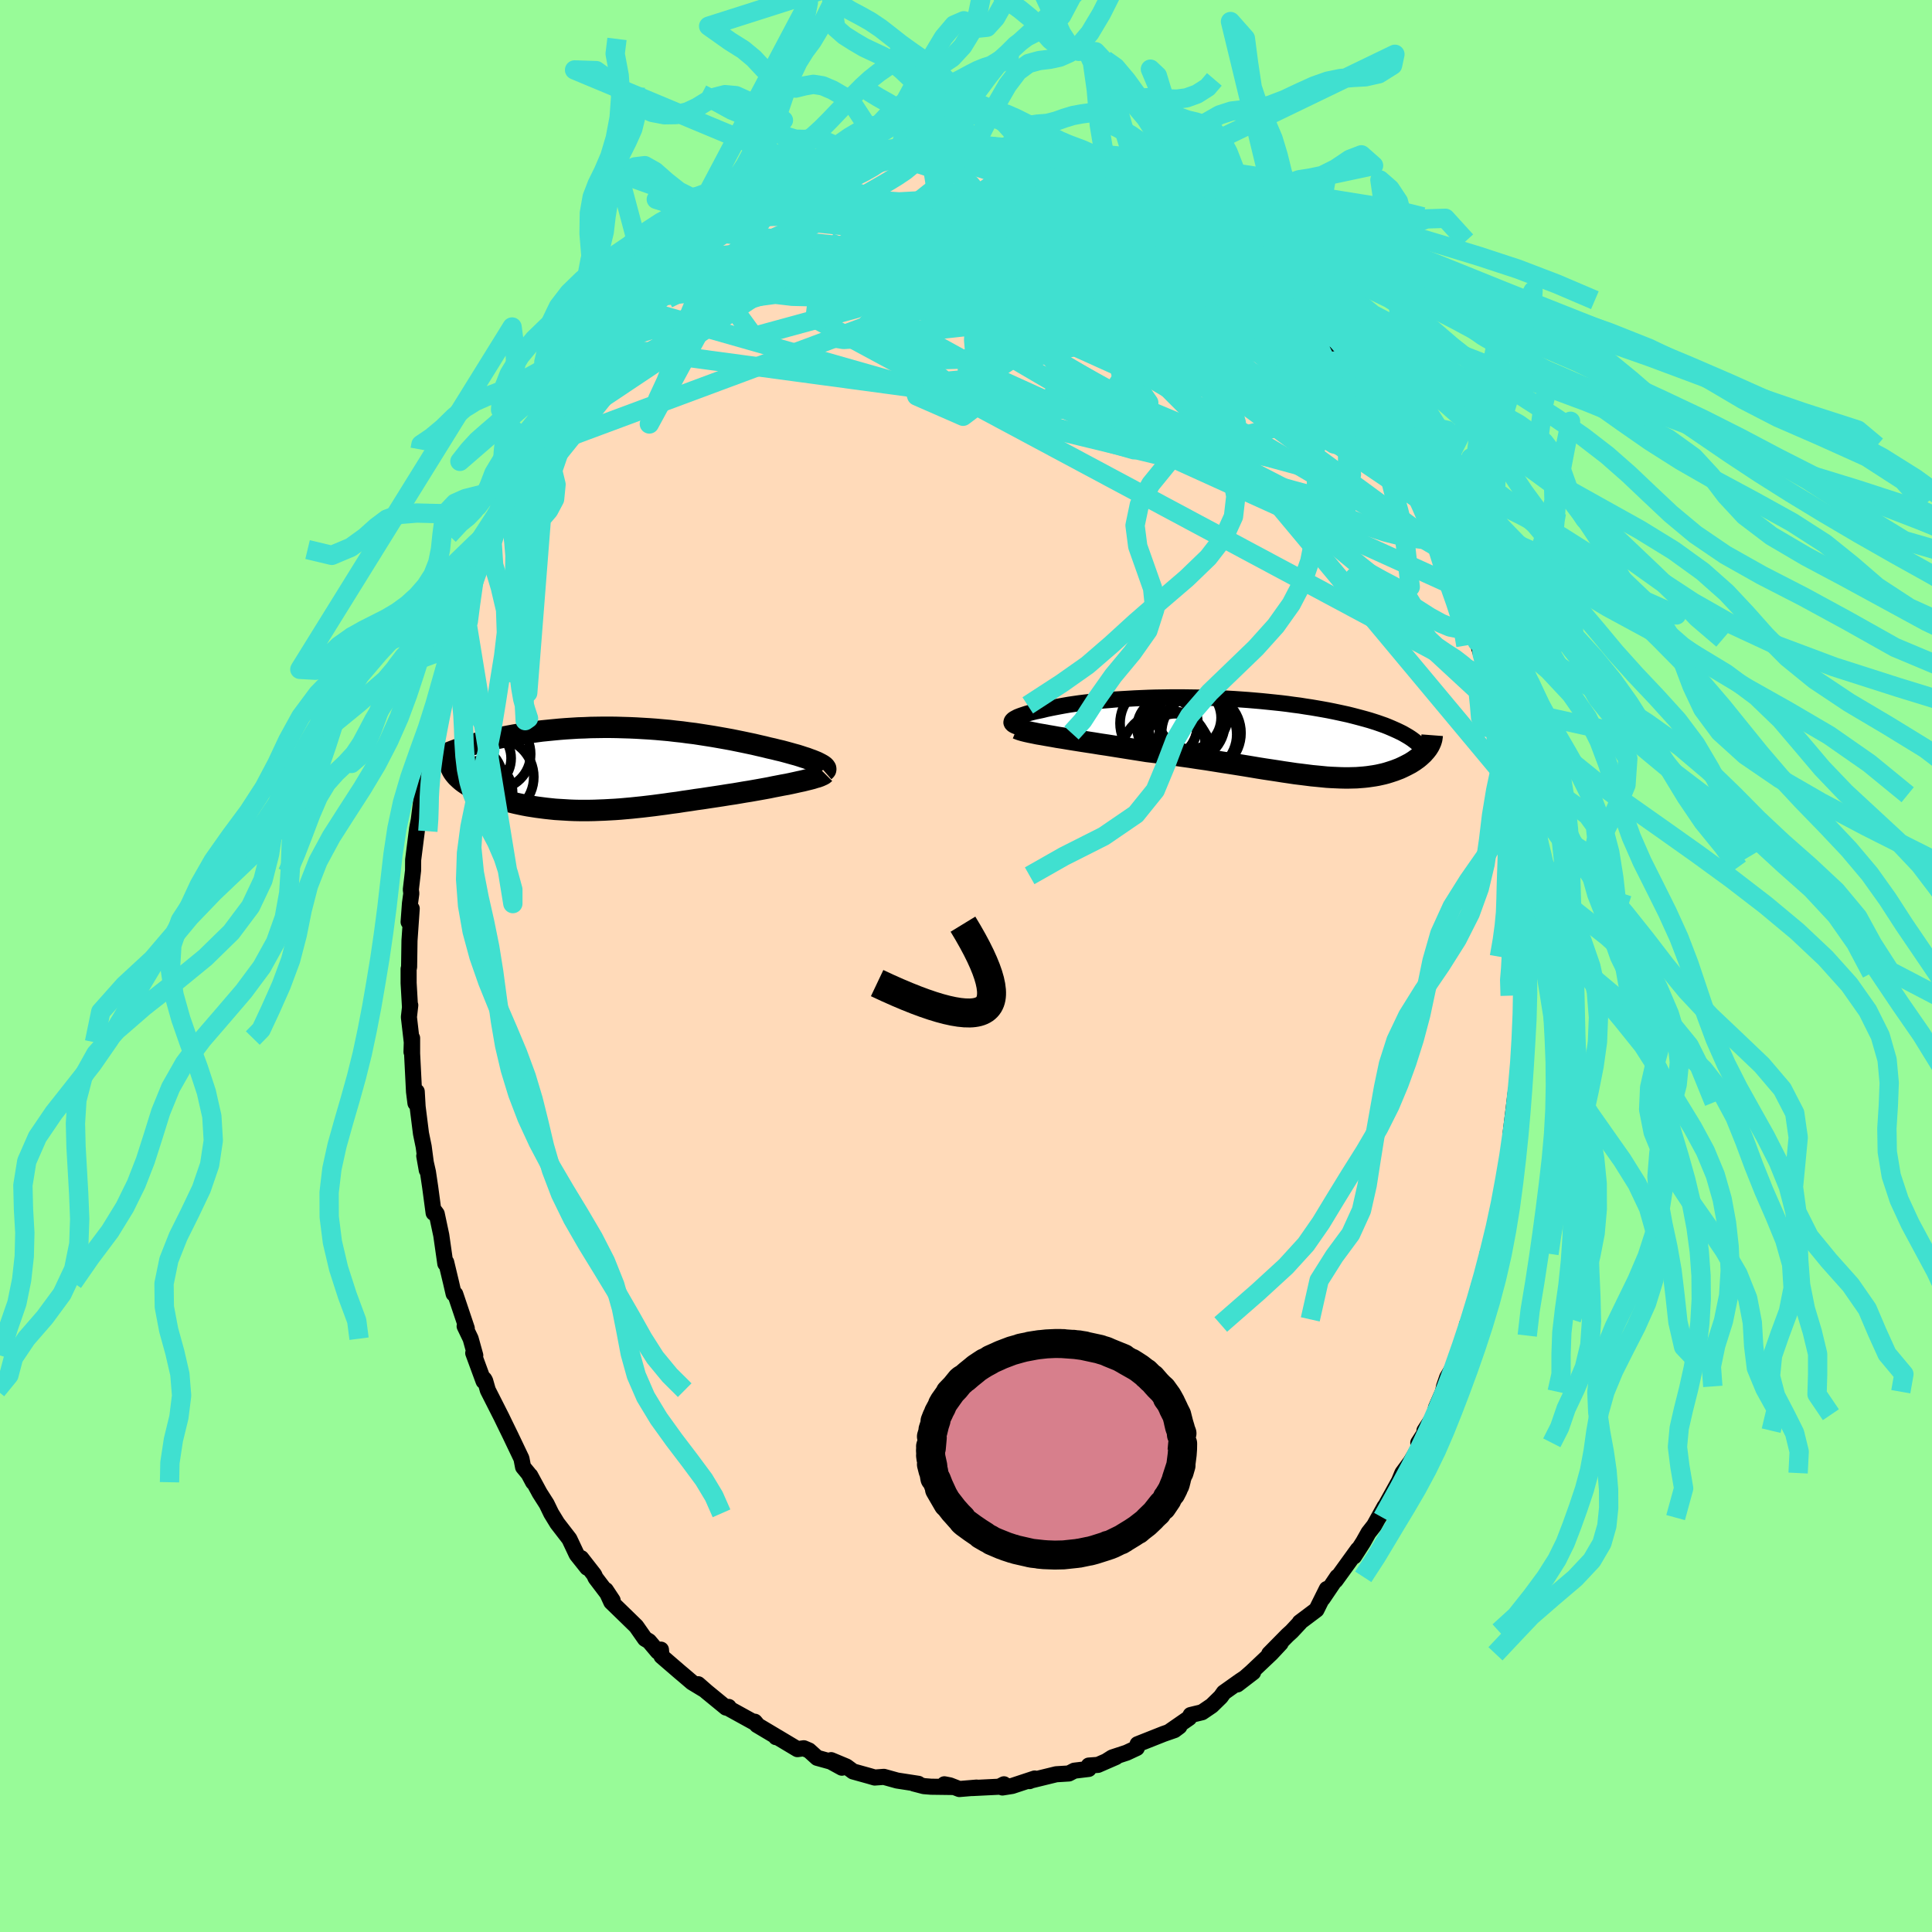<svg xmlns="http://www.w3.org/2000/svg" width="500" height="500" viewBox="-100 -100 200 200"><defs><clipPath id="c"><path d="m22.35-.6-.2-.1-.24-.1-.25-.1-.28-.1-.29-.11-.32-.1-.33-.11-.35-.11-.37-.1-.39-.11-.4-.11-.41-.11-.43-.1-.44-.11-.45-.1-.52-.13-.53-.12-.55-.13-.57-.12-.57-.12-.59-.12-.59-.12-.61-.11-.62-.11-.63-.11-.63-.1-.64-.1-.65-.1-.66-.08-.66-.09-.66-.07-.67-.08-.68-.06-.67-.06-.68-.05-.68-.04-.68-.04-.68-.03-.68-.02-.68-.02-.67-.01H.07l-.66.01-.67.01-.66.03-.65.02-.64.04-.64.04-.63.05-.63.06-.61.06-.6.06-.6.08-.58.08-.57.08-.56.09-.54.09-.54.1-.52.1-.5.11-.49.1-.48.11-.46.11-.45.12-.43.11-.42.12-.41.12-.39.12-.38.13-.37.12-.35.13-.34.13-.32.13-.31.13-.29.13-.28.13-.27.13-.25.14-.24.13 2.28 1.33.13.16.14.16.17.16.17.16.19.16.2.15.22.15.23.15.24.14.26.15.27.14.28.13.29.13.3.13.32.13.33.12.34.12.36.12.36.11.38.11.39.11.4.1.41.1.42.09.43.09.43.08.45.07.45.07.46.06.47.06.47.05.48.05.48.03.5.03.49.03.51.02.5.01h1.04l.52-.01.53-.02.54-.02.54-.03.55-.03.56-.04.56-.05.57-.05.57-.06.58-.06.59-.07.59-.07.6-.08.61-.08.62-.09.62-.08.63-.1.64-.09.64-.1.66-.09.65-.1.67-.1.66-.1.68-.11.67-.1.53-.09.52-.09.51-.08.51-.09.51-.09.5-.09.49-.09.48-.1.47-.09.46-.09.45-.08.43-.09.41-.09.4-.09.38-.08"/></clipPath><clipPath id="b"><path d="m-25.38-1.58.03-.08.06-.08.09-.09.12-.08.15-.08.17-.09.2-.08.22-.08.24-.08.27-.09.29-.08.31-.08.33-.08.35-.07.37-.08.4-.1.43-.09.45-.09.47-.09.49-.09.52-.09.54-.08.56-.08.57-.07.6-.07.61-.07.63-.06.64-.05.66-.06.67-.04.69-.04.69-.04.71-.03.71-.03.72-.02.72-.01.73-.01h1.48l.74.01.74.01.74.02.73.02.74.03.73.04.73.04.72.05.71.05.71.06.69.06.69.07.68.07.66.07.66.08.64.09.63.08.62.1.6.09.59.1.57.1.55.1.55.11.52.11.51.11.5.11.48.12.46.12.45.12.44.12.42.12.41.13.4.13.37.13.37.13.35.14.33.14.32.14.31.14.29.14 2.82 1.67-.1.13-.11.14-.12.13-.12.14-.14.13-.14.13-.15.13-.16.13-.17.12-.18.13-.19.12-.19.12-.21.11-.21.11-.22.11-.23.11-.24.11-.26.1-.26.1-.27.09-.28.09-.29.09-.3.08-.31.07-.32.07-.34.06-.34.05-.35.05-.37.04-.38.03-.39.03-.4.01-.41.01H9.1l-.44-.01-.46-.02-.46-.02-.49-.03-.5-.05-.51-.05L5.71 4l-.55-.07-.56-.07-.58-.07-.6-.09-.62-.09-.63-.1-.66-.1-.67-.1-.69-.11-.71-.12-.73-.12-.75-.12-.76-.12-.78-.12-.81-.13-.81-.13-.84-.12-.85-.13-.86-.12-.88-.13-.89-.12-.91-.12-.91-.11-.69-.11-.7-.11-.7-.11-.69-.11-.69-.11-.69-.11-.68-.1-.67-.11-.66-.1-.65-.1-.63-.1-.62-.1-.6-.1-.58-.09-.55-.1"/></clipPath><filter id="a"><feTurbulence baseFrequency=".05" numOctaves="3" result="noise" type="noise"/><feDisplacementMap in="SourceGraphic" in2="noise" scale="2"/></filter></defs><rect width="100%" height="100%" x="-100" y="-100" fill="#98FB98"/><path fill="#FFDAB9" stroke="#000" stroke-linejoin="round" stroke-width="1.667" d="m57.86.73-.27-.04.18 2.46-.24 1.49.08 2.32-.04-.73-.34 4.19.18-1.57-.4 4.14.1-.04.15-.67-.33.61-.08.6-.5 4.09.13.99-.06-.69-.53 3.25.07.1-.61 3.01-.49 2.27-.18 1.08-.13.41.13-.26-.7 2.05.05.54-.06.41-.88 2.4-.85 3.44-.38.53-.16 1.15-.69 1.97.08-.65-.37 1.46-.91 1.55-.32.93-.11.55-.73 1.67-.12.71-1.07 1.65v.26l-.64 1 .13.42-.93 1.56-.85 1.15-.35.85-1.45 2.62-.65 1.14.61-1.13-1.08 1.95-.58.74-.55.98-.95 1.48.4-.72-2.32 3.21.19-.38-1.52 2.25.43-.99-1.07 2.15-1.73 1.3v.05l-.84.9-.43.39-1.89 1.92 1.18-1.09-.98 1.05-2.04 1.93-1.46 1.28 1.63-1.25-1.34.89-1.69 1.2-.32.45-.93.91-1 .68-1.19.29-.15.3-2.02 1.4 1.01-.52-.51.38-1.12.39-2.7 1.07-.08.39-1.05.49-1.49.49-.57.36.95-.4-1.86.81-.95.07-.01.35-1.49.18-.56.29-1.31.08-2.86.7.1.01.53-.27-2.33.77-1.01.16.16-.33-.49.25-2.82.14.48-.05-1.79.15-.98-.38-.57-.11.9.28-2.28-.03-.74-.06-1.04-.27.47.03-2.2-.34-1.37-.38-.95.07-.55-.16-1.69-.47-.69-.51-1.58-.66 1.11.78-1.15-.63-1.41-.39-.84-.76-.54-.23-.66.09-2.09-1.25-.13.01.01-.08-1.98-1.18-.23-.34.17.2-2.94-1.62.07-.11-.27.07-2-1.64-.89-.78.61.56-1.24-.75-.83-.71-.44-.37-1.89-1.63-.06-.68-.32.21-.91-1.08-.42-.25-.91-1.3-.84-.82-1.74-1.69-.57-1.24.71 1.07-1.77-2.33-.14-.32-1.34-1.72.62.99-1.09-1.37-.76-1.61-1.25-1.62-.63-1.03-.47-.97-.72-1.13-.98-1.81.3.69-.47-.88-.57-.69-.17-.88-1.15-2.41-.64-1.31-.27-.56-1.42-2.8-.28-.98-.1-.17-.06.22-1.07-2.91.21.24-.48-1.73-.62-1.29.22.22-1.19-3.54-.17-.04-.27-1.17-.5-2.09-.09.14-.42-2.94-.47-2.21-.2-.27-.12.17-.36-2.69-.23-1.54-.38-1.67.26 1.47-.32-2.43-.28-1.36-.35-2.78-.09-1.56-.13 1.2-.15-1.18-.2-3.95V7.46l-.06 1.44.03-1.01-.3-2.6.14-1.23-.03.14-.14-2.44V.3l.05-.17.04-2.76.23-3.31-.32 1.38.14-1.92.14-1.03-.05-.4.23-1.97.01-1.11.41-3.24.17-.87.33-2.61.01-1.08.03.94-.08-.4.68-3.62-.13-.06.6-2.66.01.54.48-2.38.39-2.52.38-1.08-.13-.04.59-1.64.02-.15.46-1.67-.26.34 1.39-3.7-.13-.04 1.05-2.85-.14.1.33-.71.6-1.38 1-2.62-.29.48 1.02-1.94-.35.37.98-2.19.9-1.92v.78l1.27-3.38 1.04-1.29.04-.68.11.43.68-1.55.87-1.37-.26.1.63-.81.87-1.47.02.21 1.84-2.35.25-.98 1.52-1.97.1-.32.23-.29 2-1.96-.91 1.1 1.09-1.23 1.44-1.48.52-1.01-.24.01.73-.41 1.83-1.62v-.38l1.75-1.49.52-.75.73-.04-.57.27.96-.46 2.07-1.92-.25.39 2.37-1.85h.02l.11-.26.89-.64 1.11-.36 1.51-1.01 1.68-.54-1.15.43 2.1-.82-.33-.23 1.17-.49 1.8-.75-.13-.03 1.36-.56-.03.22 2.01-.72.6-.04.74-.47 1.52-.44-.26.13 1.67.02 1.19-.3-.58-.1 2.61-.55.17.25.1-.15 2-.03 1.74.13 1.25-.12-.11.17-.06-.17.58-.16 2.18.03.78.24-.55.03 2.13.09 1.83.43.97.5-.44-.16 1.57.38.4.2 1.4.28.44-.08.34.43.85.29 1.55.07 1.58 1.24.77-.13 1.11.71-.34-.05.88.16 1.11.78.55.25 1.23.97.05-.28 2.41 1.73-1.16-.71 2.01 1.52.27-.05 1.67 1.03 1.67 1.65-.39-.26 1.04.7.47.18 1.32 1.21.47 1.01.16-.2 1.95 1.84-1.03-.96 1.73 1.93.68.96.67.3 1.75 2.25-.07.13.59.66.14-.16.67 1.01 2.04 3.25-.25.28.52-.07 1.55 2.46.18.19.75 1.07-.3-.24 1.05 2.02.3.43 1.09 2.1.7 1.19-.42-.59 1.51 2.96-.05-.25-.13.16 1.51 3.62.71 1.59.52.72-.58-.89.38.88 1.04 2.84-.11-.11.96 2.6.21.93.29.2.24 1.64.18.24 1.24 4.01-.37-1.16.05.22.91 3.57-.14-.04.47 2.22.06.15.32.49.39 2.86.17 1.53.29 2v-1.28l.37 3.62.3 1.04v.75l.04 1.28.31.94-.09 1.15.2.89-.01 1.33.14 3.25.13-.52-.02 2.33.09 1.94.09 1.74-.27-.04" filter="url(#a)"/><path fill="#fff" d="m-25.38-1.58.03-.08.06-.08.09-.09.12-.08.15-.08.17-.09.2-.08.22-.08.24-.08.27-.09.29-.08.31-.08.33-.08.35-.07.37-.08.4-.1.43-.09.45-.09.47-.09.49-.09.52-.09.54-.08.56-.08.57-.07.6-.07.61-.07.63-.06.64-.05.66-.06.67-.04.69-.04.69-.04.71-.03.71-.03.72-.02.72-.01.73-.01h1.48l.74.01.74.01.74.02.73.02.74.03.73.04.73.04.72.05.71.05.71.06.69.06.69.07.68.07.66.07.66.08.64.09.63.08.62.1.6.09.59.1.57.1.55.1.55.11.52.11.51.11.5.11.48.12.46.12.45.12.44.12.42.12.41.13.4.13.37.13.37.13.35.14.33.14.32.14.31.14.29.14 2.82 1.67-.1.13-.11.14-.12.13-.12.14-.14.13-.14.13-.15.13-.16.13-.17.12-.18.13-.19.12-.19.12-.21.11-.21.11-.22.11-.23.11-.24.11-.26.1-.26.1-.27.09-.28.09-.29.09-.3.08-.31.07-.32.07-.34.06-.34.05-.35.05-.37.04-.38.03-.39.03-.4.01-.41.01H9.1l-.44-.01-.46-.02-.46-.02-.49-.03-.5-.05-.51-.05L5.71 4l-.55-.07-.56-.07-.58-.07-.6-.09-.62-.09-.63-.1-.66-.1-.67-.1-.69-.11-.71-.12-.73-.12-.75-.12-.76-.12-.78-.12-.81-.13-.81-.13-.84-.12-.85-.13-.86-.12-.88-.13-.89-.12-.91-.12-.91-.11-.69-.11-.7-.11-.7-.11-.69-.11-.69-.11-.69-.11-.68-.1-.67-.11-.66-.1-.65-.1-.63-.1-.62-.1-.6-.1-.58-.09-.55-.1" filter="url(#a)" transform="translate(30.09 -23.7)"/><path fill="#fff" d="m22.35-.6-.2-.1-.24-.1-.25-.1-.28-.1-.29-.11-.32-.1-.33-.11-.35-.11-.37-.1-.39-.11-.4-.11-.41-.11-.43-.1-.44-.11-.45-.1-.52-.13-.53-.12-.55-.13-.57-.12-.57-.12-.59-.12-.59-.12-.61-.11-.62-.11-.63-.11-.63-.1-.64-.1-.65-.1-.66-.08-.66-.09-.66-.07-.67-.08-.68-.06-.67-.06-.68-.05-.68-.04-.68-.04-.68-.03-.68-.02-.68-.02-.67-.01H.07l-.66.01-.67.01-.66.03-.65.02-.64.04-.64.04-.63.05-.63.06-.61.06-.6.06-.6.08-.58.08-.57.08-.56.09-.54.09-.54.1-.52.1-.5.11-.49.1-.48.11-.46.11-.45.12-.43.11-.42.12-.41.12-.39.12-.38.13-.37.12-.35.13-.34.13-.32.13-.31.13-.29.13-.28.13-.27.13-.25.14-.24.13 2.28 1.33.13.16.14.16.17.16.17.16.19.16.2.15.22.15.23.15.24.14.26.15.27.14.28.13.29.13.3.13.32.13.33.12.34.12.36.12.36.11.38.11.39.11.4.1.41.1.42.09.43.09.43.08.45.07.45.07.46.06.47.06.47.05.48.05.48.03.5.03.49.03.51.02.5.01h1.04l.52-.01.53-.02.54-.02.54-.03.55-.03.56-.04.56-.05.57-.05.57-.06.58-.06.59-.07.59-.07.6-.08.61-.08.62-.09.62-.08.63-.1.64-.09.64-.1.66-.09.65-.1.67-.1.66-.1.68-.11.67-.1.53-.09.52-.09.51-.08.51-.09.51-.09.5-.09.49-.09.48-.1.47-.09.46-.09.45-.08.43-.09.41-.09.4-.09.38-.08" filter="url(#a)" transform="translate(-37.59 -20.4)"/><g fill="none" stroke="#000" transform="translate(30.09 -23.7)"><path stroke-linejoin="round" stroke-width="1.667" d="m-23.88-.86-.31-.06-.28-.06-.24-.07-.2-.07-.16-.07-.13-.07-.1-.08-.06-.08-.03-.08.01-.08.03-.08.06-.08.09-.09.12-.08.15-.08.17-.09.2-.08.22-.08.24-.08.27-.09.29-.08.31-.08.33-.08.35-.07.37-.08.4-.1.43-.09.45-.09.47-.09.49-.09.52-.09.54-.08.56-.08.57-.07.6-.07.61-.07.63-.06.64-.05.66-.06.67-.04.69-.04.69-.04.71-.03.71-.03.72-.02.72-.01.73-.01h1.48l.74.01.74.01.74.02.73.02.74.03.73.04.73.04.72.05.71.05.71.06.69.06.69.07.68.07.66.07.66.08.64.09.63.08.62.1.6.09.59.1.57.1.55.1.55.11.52.11.51.11.5.11.48.12.46.12.45.12.44.12.42.12.41.13.4.13.37.13.37.13.35.14.33.14.32.14.31.14.29.14.28.14.26.15.24.14.24.15.22.15.2.15.19.15.18.15.16.15.16.16" filter="url(#a)"/><path stroke-linejoin="round" stroke-width="2.222" d="m-24.82-.89.17.07.22.08.27.08.32.08.36.08.4.08.43.09.48.08.5.09.53.09.55.1.58.09.6.1.62.1.63.1.65.1.66.1.67.11.68.1.69.11.69.11.69.11.7.11.7.11.69.11.91.11.91.12.89.12.88.13.86.12.85.13.84.12.81.13.81.13.78.12.76.12.75.12.73.12.71.12.69.11.67.1.66.1.63.1.62.09.6.09.58.07.56.07.55.07.53.05.51.05.5.05.49.03.46.02.46.02.44.01h.43l.41-.01.4-.01.39-.03.38-.03.37-.04.35-.05.34-.05.34-.06.32-.07.31-.07.3-.08.29-.09.28-.09.27-.09.26-.1.26-.1.24-.11.23-.11.22-.11.21-.11.21-.11.19-.12.19-.12.18-.13.17-.12.16-.13.15-.13.14-.13.14-.13.12-.14.12-.13.11-.14.1-.13.09-.14.08-.13.07-.14.06-.13.06-.14.04-.13.04-.14.02-.13.02-.14.01-.13" filter="url(#a)"/><circle cx="-6.071" cy="-.27" r="4.01" clip-path="url(#b)" filter="url(#a)"/><circle cx="-6.956" cy="-2" r="3.276" clip-path="url(#b)" filter="url(#a)"/><circle cx="-9.361" cy="2.01" r="4.724" clip-path="url(#b)" filter="url(#a)"/><circle cx="-8.651" cy=".85" r="3.506" clip-path="url(#b)" filter="url(#a)"/><circle cx="-8.421" cy=".665" r="3.084" clip-path="url(#b)" filter="url(#a)"/><circle cx="-9.281" cy="-.97" r="3.102" clip-path="url(#b)" filter="url(#a)"/><circle cx="-7.271" cy="-1.45" r="3.986" clip-path="url(#b)" filter="url(#a)"/><circle cx="-5.731" cy="-.42" r="4.108" clip-path="url(#b)" filter="url(#a)"/><circle cx="-6.646" cy="-2.465" r="3.746" clip-path="url(#b)" filter="url(#a)"/><circle cx="-10.116" cy="-1.43" r="4.028" clip-path="url(#b)" filter="url(#a)"/></g><g fill="none" stroke="#000" transform="translate(-37.59 -20.4)"><path stroke-linejoin="round" stroke-width="2.222" d="M22.92.23 23 .16l.06-.07.01-.07-.01-.08-.05-.08-.07-.09-.11-.09-.13-.09-.16-.09-.19-.1-.2-.1-.24-.1-.25-.1-.28-.1-.29-.11-.32-.1-.33-.11-.35-.11-.37-.1-.39-.11-.4-.11-.41-.11-.43-.1-.44-.11-.45-.1-.52-.13-.53-.12-.55-.13-.57-.12-.57-.12-.59-.12-.59-.12-.61-.11-.62-.11-.63-.11-.63-.1-.64-.1-.65-.1-.66-.08-.66-.09-.66-.07-.67-.08-.68-.06-.67-.06-.68-.05-.68-.04-.68-.04-.68-.03-.68-.02-.68-.02-.67-.01H.07l-.66.01-.67.01-.66.03-.65.02-.64.04-.64.04-.63.05-.63.06-.61.06-.6.06-.6.08-.58.08-.57.08-.56.09-.54.09-.54.1-.52.1-.5.11-.49.1-.48.11-.46.11-.45.12-.43.11-.42.12-.41.12-.39.12-.38.13-.37.12-.35.13-.34.13-.32.13-.31.13-.29.13-.28.13-.27.13-.25.14-.24.13-.22.13-.21.14-.2.13-.18.14-.16.13-.16.13-.13.14-.13.13-.11.13-.1.13" filter="url(#a)"/><path stroke-linejoin="round" stroke-width="2.222" d="m22.95.46-.07.07-.11.07-.15.07-.18.08-.22.08-.26.07-.28.09-.31.08-.33.08-.36.09-.38.08-.4.09-.41.09-.43.09-.45.08-.46.09-.47.09-.48.1-.49.09-.5.09-.51.09-.51.09-.51.08-.52.09-.53.09-.67.1-.68.11-.66.1-.67.1-.65.1-.66.09-.64.1-.64.09-.63.1-.62.08-.62.09-.61.08-.6.08-.59.07-.59.07-.58.06-.57.06-.57.05-.56.05-.56.04-.55.03-.54.03-.54.02-.53.02-.52.01h-1.04l-.5-.01-.51-.02-.49-.03-.5-.03-.48-.03-.48-.05-.47-.05-.47-.06-.46-.06-.45-.07-.45-.07-.43-.08-.43-.09-.42-.09-.41-.1-.4-.1-.39-.11-.38-.11-.36-.11-.36-.12-.34-.12-.33-.12-.32-.13-.3-.13-.29-.13-.28-.13-.27-.14-.26-.15-.24-.14-.23-.15-.22-.15-.2-.15-.19-.16-.17-.16-.17-.16-.14-.16-.13-.16-.12-.17-.1-.17-.08-.17-.08-.17-.05-.17-.04-.17-.03-.18-.01-.17v-.18l.02-.18" filter="url(#a)"/><circle cx="-12.821" cy="2.328" r="3.054" clip-path="url(#c)" filter="url(#a)"/><circle cx="-15.606" cy=".568" r="3.948" clip-path="url(#c)" filter="url(#a)"/><circle cx="-14.776" cy="-1.092" r="3.328" clip-path="url(#c)" filter="url(#a)"/><circle cx="-12.661" cy="2.453" r="3.316" clip-path="url(#c)" filter="url(#a)"/><circle cx="-12.736" cy="-1.102" r="3.238" clip-path="url(#c)" filter="url(#a)"/><circle cx="-14.431" cy="1.328" r="4.132" clip-path="url(#c)" filter="url(#a)"/><circle cx="-11.211" cy=".828" r="4.058" clip-path="url(#c)" filter="url(#a)"/><circle cx="-11.121" cy="-1.542" r="3.644" clip-path="url(#c)" filter="url(#a)"/><circle cx="-15.131" cy="1.648" r="4.786" clip-path="url(#c)" filter="url(#a)"/><circle cx="-12.351" cy="3.298" r="3.034" clip-path="url(#c)" filter="url(#a)"/></g><g fill="none" stroke="#40E0D0" stroke-linejoin="round" stroke-width="2"><path d="m-31.24-71.51 1.4-1.08 1.15-.51 1.2-.21 1.46-.15 1.78-.19 2.09-.22 2.31-.19 2.49-.12 2.62-.04 2.74.04 2.88.1 3 .13 3.11.17 3.17.22 3.23.26 3.26.31 3.29.34 3.3.33 3.28.31 3.23.27 3.17.28 3.19.32 3.18.38" filter="url(#a)"/><path d="m-10.2-83.63 1-.24.74-.08.71-.06.66-.07.57-.04.47.01.38.09.27.17.12.25-.08.35-.33.42-.61.5-.86.58-1.1.67-1.32.76-1.55.89-1.82 1.05-2.13 1.22-2.48 1.38-2.82 1.51-3.16 1.58-3.47 1.69-3.86 1.92m49.94-11.21 1.02.73 1.12.87 1.29 1.05 1.42 1.2 1.52 1.32 1.6 1.43 1.67 1.51 1.71 1.56 1.67 1.54 1.55 1.44 1.34 1.23 1.09.92.82.58.64.43" filter="url(#a)"/><path d="m-17.39-80.56.41-.19 1.36-.04 1.85.2 2.18.47 2.49.71 2.81.9 3.12 1.07 3.39 1.22 3.63 1.39 3.81 1.54 3.98 1.67 4.12 1.77L20-68.01l4.35 1.89 4.47 2.01 4.59 2.18 4.67 2.39" filter="url(#a)"/><path d="m44.57-53.84.39.73.27.74-.05.37-.4-.04-.74-.39-1.07-.72-1.43-1.06-1.81-1.47-2.31-2.01-2.89-2.67L31-63.73l-4.13-4-4.6-4.52-4.99-5.06" filter="url(#a)"/><path d="m43.07-56.69.45.72.31.66.32.74.3.72.2.59.04.39-.15.17-.33-.04-.53-.24-.73-.46-.95-.72-1.19-1.02-1.46-1.4-1.75-1.79-2.04-2.15L33.23-63l-2.61-2.8-2.87-3.16-3.12-3.55-3.36-4M47.7-48l.24 1.03.37 1.42.03.94-.37.38-.72.06-1-.12-1.26-.24-1.55-.39-1.86-.61-2.2-.87-2.58-1.16-2.95-1.43-3.34-1.72-3.74-2.01-4.16-2.31-4.58-2.62-5.01-2.93-5.45-3.22-5.93-3.53-6.39-3.88-6.89-4.19m-3.24-6.66.99-.35.89-.25.91-.27.86-.25.75-.22.64-.16.51-.08.37-.01.22.04.05.11-.12.18-.33.26-.56.37-.83.47-1.16.59-1.5.7-1.86.8-2.2.9-2.57 1.06-2.96 1.24" filter="url(#a)"/><path d="m-6.08-84.22.47-.08 1.4.14 1.75.39 2.07.58 2.38.73 2.57.85 2.67.97 2.69 1.05 2.75 1.12 2.81 1.16 2.88 1.16 2.89 1.16 2.86 1.14 2.86 1.17 2.83 1.18" filter="url(#a)"/><path d="m-6.08-84.22.37-.17 1.07-.13 1.21-.04 1.32.02 1.4.04 1.37.06 1.25.05 1.1.05.96.04.86.03.78.04.66.04.5.03.26-.01-.11-.05-.61-.13-1.04-.17" filter="url(#a)"/><path d="m-13.55-82.4 1.52-.5 1.15-.34 1.08-.28 1.07-.22 1.06-.18 1.05-.16 1.03-.16.98-.15.93-.13.86-.1.78-.06.67-.04.46-.01.19-.01h-.14l-.46.01-.71.03-.92.09-1.16.16-1.4.23m15.6.81.71.26.98.36 1.08.48 1.23.6 1.42.72 1.54.81 1.59.85 1.53.85 1.41.81 1.28.76 1.19.71 1.12.67 1.04.63.93.57.78.45.56.29.31.12.02-.01m-52.47-3.88.39-.04 1.22-.1 2.01-.1 2.67-.04 3.14.07 3.45.2 3.69.31 3.94.38 4.2.44 4.49.49 4.72.58 4.9.66 5 .71 5.02.65" filter="url(#a)"/><path d="m1.04-84.79 1.13.08 1.64.5 1.86.84 2.13 1.12 2.45 1.37 2.68 1.57 2.81 1.73 2.91 1.88 2.98 1.98 3.04 2.07 3.08 2.1 3.06 2.11 3.02 2.08 2.92 1.84" filter="url(#a)"/><path d="m41.07-59.55-.02.23.2.38.07.34-.26.1-.63-.2-1-.46-1.33-.71-1.7-1-2.1-1.33-2.56-1.74-3.06-2.21-3.63-2.71-4.29-3.23-5.02-3.72-5.62-4.18" filter="url(#a)"/><path d="m42.89-56.88.25.35.23.47.18.55.14.58.05.55-.09.43-.27.25-.47.07-.68-.1-.87-.27-1.08-.44-1.3-.64-1.55-.9-1.84-1.2-2.15-1.5-2.47-1.78-2.78-2.04-3.1-2.29-3.41-2.56-3.72-2.85-4.03-3.16-4.25-3.47-4.28-3.78" filter="url(#a)"/><path d="m41.34-59.34.92 1.57.18.73-.28.37-.63.24-.95.16-1.29.04-1.68-.14-2.13-.38-2.58-.63-3.08-.87-3.56-1.1-4.05-1.31-4.56-1.54-5.07-1.86-5.64-2.24-6.26-2.64-7-2.91-7.79-3.04m36.12-3.68 1.38 1.03.83.63.89.66.99.72 1 .74.92.71.82.64.7.57.61.51.49.44.39.37.26.28.13.18-.04.06-.21-.06-.39-.21-.58-.35-.79-.55-1.04-.75-1.3-.99-1.57-1.21-1.82-1.42-2.09-1.65" filter="url(#a)"/><path d="m51.04-39.19.61 1.82.22.96-.01.6-.17.46-.34.3-.51.1-.73-.14-.94-.39-1.17-.64-1.41-.9-1.66-1.18-1.92-1.47-2.21-1.76-2.49-2.06-2.77-2.38-3.05-2.72-3.32-3.09-3.59-3.47-3.89-3.87-4.23-4.28-4.71-4.72-5.28-5.15-5.72-5.55m-5.8-6.15.32.12.83.02h1.14l1.13.01h.96l.78-.02.66-.01.61-.01.58.02.54.05.46.08.34.1.15.12-.1.11-.37.09-.67.07-.94.07-1.2.06-1.47.06-1.76.07-2.06.04-2.34-.05" filter="url(#a)"/><path d="m-.04-84.67.82-.03.57.04.72.04.98.08 1.16.14 1.25.19 1.27.23 1.26.25 1.17.26 1.01.23.79.19.56.12.34.06.14.01-.05-.04-.29-.08-.58-.14-.96-.25m-14-1.25.66-.08 1.09.03.92.09.56.13.24.17.03.23-.1.32-.22.42-.36.54-.54.67-.75.79-1 .92-1.28 1.02-1.6 1.13L-8.16-77l-2.25 1.33-2.59 1.45-2.92 1.58-3.28 1.76-3.64 2-4.06 2.3-4.53 2.62-5.02 2.79m56.63-18.34.72.43.87.57.93.62.94.65.94.68.97.7.96.7.93.68.82.61.69.53.53.41.38.31.21.19.03.06-.19-.1-.43-.28-.69-.47-.91-.66-1.12-.82-1.34-1.03L23.76-77" filter="url(#a)"/><path d="M54.16-29.57 2.22-57.37l-17.85-9.64.75-6.18 6.85-4.51 6.31-2.31 4.17.18 3.06 2.46 3.3 3.84 3.79 3.56 3.06 1.21.42-2.41-2.94-5.14-4.87-4.95-6-2.41-11.21-.27" filter="url(#a)"/><path d="m34.6-67.95 6.54 13.01-4.71-2.34-6.52-6.68-5.61-6.09-5.38-4.64-5.14-3.05-3.73-1.2-1.07.58 1.85 1.57 3.74 1.35 4.06.41 3.33-.15 2.25-.07-.56-1.26-6.23-4.6" filter="url(#a)"/><path d="M-18.34-80.17 14.69-70.1l1.5-2.49-5.37-4.29-3.4-2.54-.3-.2 1.32 1.5.53 1.97-2.38 1.36-5.41.4-5.88-.01-2.58.38 2.19 1 3.17.77-1.14-1.97 12.02-9.41" filter="url(#a)"/><path d="m-33.56-69.11 26.34-3.06-2.59-.29-.68-.66 5.55-1.18 8 .28 7.25 3.11 4.82 5.33 1.12 5.24-2.88 2.81-4.3-.14-.36-1.2 7.05.54 8.9 3.26-7.28 1.63-51.46-14.66" filter="url(#a)"/><path d="m49.73-42.8-35.4-25.99L1.5-76.94l-3.15-1.22-2.48 1.04-2.95 1.52-.15 1.8 5.19 2.61 9.33 3.93 8.81 4.84 2.82 4.11-5.44 1.25-9.3-2.58-2.78-5.08 9.24-6.13-4.48-13.71" filter="url(#a)"/><path d="m-28.24-73.79 6.28 8.62 10.58-2.89.58-3.44-2.05-1.49 1.49.25 5.56 1.22 6.37 1.33 3.95.86 1.29.48 1.1.7 2.73 1.04 2.65.12.32-1.93 4.99.82 29.97 20.26" filter="url(#a)"/><path d="m-37.93-64.24 29.92-9.19 20.48.88 7.7 3.33-3.36 3.64-9.82 2.55-10.13.28-5.79-2.21-.54-3.74 2.1-3.69 1.35-2.2-.8-.15-1.4 1.24.46 1.01 2.03-.85-1.16-2.69-9.3-.98-16.88 7.5" filter="url(#a)"/><path d="m8.96-83.63-19.99 10.12-4.29 1.92-4.24.91-2.1.63 1.02.41 2.65.31 2.45.06 1.37-.54.13-1.18-1.29-1.1-3.05.11-3.78 1.59.63 1.09 14.89-1.95 38.59.49" filter="url(#a)"/><path d="m29.53-72.96-27.5 3.45-2.49-2.14-1.98-1.68-.36 1.15 3.95 3.96 7.8 5.36 8.8 4.86 6.72 2.83 3.17.36.34-1.42-.53-1.88.19-1.31.8-.57-.35-.53-3.87-1.32-8.72-2.32-12.44-2.57-12.12-1.72-5.44-.48 7.62.05 22.19.28 22.39 4.16" filter="url(#a)"/><path d="M51.15-39.08 3.07-60.89l-12.86-7.08 6.44-2.86 12.66.51 11.35 2.42 6.47 2.22.39.62-5.47-1.06-9.84-1.94L.46-70l-10.76-1.48-7.39-1.12-2.83-1 1.63-.73 5.17.23 7.51 2.02 7.78 3.83 3.88 3.59-2.24-1.81 18.75-11.82" filter="url(#a)"/><path d="m41.34-59.34-16.4-10.91-14.68-3.16-5.27-.6 2.55.17 5.31 1.01 4.07 1.41.81.81-2.8-.43-5.47-1.47-6.26-1.76-4.9-1.43-2.19-.93.06-.64.22-.47-.92-.23 1.14-.05 10.54-.17 18.39 2.11" filter="url(#a)"/><path d="m28.88-73.4-35.5 3.9-.68-1.97 6.27-.07 4.71 1.36.93 1.07-2.03-.06-2.22-.86.34-.58 3.91.93 6.72 2.94 8.01 4.19L27-59.07l5.67.68 2.73-2.32 1.16-2.23 2.9 2.16 3.43 3.9" filter="url(#a)"/><path d="m28.88-73.4 6.08 16.95-14.69 3.64-15.28-3.71-4.85-5.21 3.55-4.23 5.27-3 2.31-1.89-1.25-.43-2.47 1.56-.64 3.64 3.19 5.09 7.24 5.41 9.65 4.47 8.94 2.44 4.3-.11-4.66-2.73-20.5-5.59-53-7.14" filter="url(#a)"/><path d="m-20.02-79.63 32.41 8.82 3-3.57-4.82-3.23-6.89-1.17-5.8.12-2.53.77.84 1.34 2.45 2.07 1.9 2.81.46 3.32-.21 3.54.3 3.52.41 3.02-1.8 1.36-4.8-2.1-2.15-6.66 9.06-9.79 7.15-8.17" filter="url(#a)"/><path d="m-3.78-84.77 1.97 12.68 13.24 4.7 6.84.17 1.12.29-2.72 1.11-4.91.97-5.63-.02L.88-66l-4.08-1.63-2.17-1.27.37-.28 3.03.71 4.83 1.22 4.82 1.02 2.64.33-.89-.39-3.94-.63-4.2.02-.15 1.83 7.7 4.51 15.59 6.41 15.47 3.27-1.68-12.77" filter="url(#a)"/><path d="m-44.56-54.16 25.62-17.1L-3.17-78l7.78-.76 3.88 3.69.58 5.86-2.74 5.31-4.45 3.01-3.98.37-2.53-1.9-1.28-3.57-.33-4.08.5-2.53.16 1.03-4.86 5.39-34.16 12.7" filter="url(#a)"/><path d="m10.49-83.21 13.36 19.49-7.66-5.42-4.78-5.7 1.12-1.34L17-73.82l4.69 4.21 2.8 4.32.27 3.25-1.82 1.57-3.16-.14-3.96-1.46-4.54-2.05-4.83-1.78-4.42-.85-3.09.15-1.21.54.3-.11.74-1.39.13-2.26-1.95-2.21-8.65-2.39-14.08-1.48" filter="url(#a)"/><path d="m49.73-42.8-31.2-18.41-1.65-6.61-2.44-4.39-5.51-2.97-4.72-1.29-1.56.42.88 1.83.75 2.7-1.66 2.84-4.57 2.27-5.95 1.26-4.78.29-1.4-.23 2.7-.27 5.69-.21 6.08-.67 3.55-1.87-.71-3.33-4.52-4-5.95-3.03-3.92-.92 4.24.29 25.11-1.35m5.55-30.08-2 2.98-1.71.32-1.63.93-1.56 2.16-1.47 2.85-1.35 2.69-1.2 2.01-1.09 1.29-1.02.77-1.01.45-1.04.22-1.08.13-1.1.3-1.11.82-1.09 1.44-1.04 1.81-.95 1.74-.73 1.41-.36 1.06.01.36m-7.87.47L-5-85.56l.98-.27.94-.37 1.05-.74 1.05-.99.94-1.06.81-1.03.75-1.01.77-1.04.86-1.09.95-1.11 1.05-1.05 1.14-.86 1.22-.62 1.24-.54 1.15-1.03 1.07-2.02 1.34-1.39-19.58 17.86.69-1.5.59-2.62.75-2.39.86-1.98.97-1.91 1.08-1.8 1.09-1.29 1.02-.44.87.3.76.45.77-.08.88-.97.98-1.74 1.01-2.22 1.05-2.8 1.79-3.39-34.53 11.01 2.19 1.55 1.41.89 1.06.88 1.08 1.15 1.14 1.14 1.11.69 1.01.11.93-.23.91-.16.96.15 1.03.44 1.1.64 1.14 1.05 1.17 1.79 1.06 2.21.4 1.05" filter="url(#a)"/><path d="m-8.94-83.94 1.38.54.95-.04.85.11.87.28.89.29.95.21.97.2.94.3.87.49.77.7.67.85.65.86.68.76.73.61.79.53.85.59.92.79.92 1.03.66 1.29-.03 1.36m-34.7-18.07 1.47.76 1.62.89 1.46.61 1.2.44 1.04.51.98.62.98.55.96.29.93.02.9-.08.89.1.94.42 1.01.68 1.05.63.97.3.76-.11" filter="url(#a)"/><path d="m1.95-102.52-.46 2.63-.34 1.67-.58 1.51-.91 1.49-1.11 1.2-1.15.77-1.07.53-.97.67-.87 1.11-.81 1.49-.79 1.44-.81.91-.84.3-.79.35-.71 1.4-.68 1.89" filter="url(#a)"/><path d="m-11.54-83.12-1.38.26-.92-.13-.87-.26-.93-.29-1.01-.45-1.09-.79-1.16-1.16-1.22-1.36-1.25-1.28-1.25-.98-1.2-.54-1.13-.1-1.02.26-.95.49-.93.57-1.01.47-1.12.27-1.23.02-1.27-.24-1.26-.56-1.29-1.03-1.47-1.46-1.78-1.28-2.24-.07 25.64 10.7.96-.49.85-.53.88-.63.87-.77.83-.87.8-.95.79-.93.8-.85.83-.72.86-.57.9-.42.95-.34 1-.33 1.04-.4 1.05-.46 1-.51.89-.48.78-.4.74-.3.82-.26.93-.29.77-.29.03-.52-22.21 13.58-.29.18-.67-.05-.81-.15-.92.05-.96.27-.96.34-.9.3-.85.28-.83.33-.86.41-.95.42-1.02.32-1.04.1-.95-.21-.8-.45-.71-.46-.82-.25 13.72-.81-1.35 1.21-1.07 1.3-.83 1.12-.67.94-.64.77-.68.69-.75.66-.76.66-.74.67-.67.7-.57.77-.5.88-.47.99-.47 1.12-.47 1.21-.46 1.27-.42 1.26-.39 1.22-.39 1.13-.41 1.05-.45.97-.41.88-.31.92-.56 1.67 12.76-23.52-1.75-.96-1.35-.75-.79.35-.62.66-.71.54-.91.34-1.08.12-1.21-.22-1.29-.65-1.28-1.01-1.19-1.05-1.05-.59-1 .12-1.06.42-.75.18 12.53 4.51.8-1.12.79-1.75.79-1.55.78-.94.77-.48.75-.33.76-.4.77-.52.79-.61.79-.66.8-.73.8-.8.82-.86.85-.89.86-.89.85-.86.85-.78.87-.69 1.03-.71 1.18-1.48 63.14 75.66.27 2.57.09 1.58v1.21l-.02 1.07v1.05l-.01 1.09-.03 1.17L56.58-8l-.03 1.34-.01 1.39-.02 1.42-.02 1.42-.05 1.39-.07 1.3-.1 1.2.05 1.61" filter="url(#a)"/><path d="m-13.84-99.67-1.26 2.55-.81 1.36-.75 1.01-.73 1.16-.7 1.47-.63 1.68-.57 1.68-.57 1.5-.61 1.28-.68 1.14-.72 1.17-.68 1.38-.57 1.58-.47 1.56-.46 1.29-.58.96-.74.74-.41.26" filter="url(#a)"/><path d="m-25.78-75.9.14-1.09.78-.65.7-.62.68-.62.75-.61.83-.59.87-.55.86-.47.82-.41.79-.37.78-.36.79-.39.81-.42.81-.47.81-.52.82-.57.83-.61.86-.6.87-.51.89-.39.86-.29.89-.22 1-.27 1.19-.5-21.5 14.02-.51.24-.31.19-.46.37-.64.61-.74.77-.78.85-.75.84-.7.81-.64.8-.61.79-.6.78-.61.77-.59.73-.57.72-.54.76-.52.85-.55.96-.61 1.13-.46 1.2 10.07-13.94-1.28-4.44.4-.4.77-.42.94-.54 1.04-.37 1.02-.23.93-.3.82-.53.75-.81.72-1.1.71-1.32.65-1.5.59-1.61.53-1.63.55-1.52.66-1.31.76-1.23.78-1.48.66-2.06.65-3.18-14.92 28.22 1.87.41.91-.21.46-.58.47-.59.66-.46.85-.31.97-.14 1 .02.99.17.95.23.92.16.92.01.91-.13.87-.22.79-.19.7-.08.66.08.71.44 1.02 1.14-16.63.25.91-1.99.62-.95.59-.31.61-.24.69-.45.76-.71.78-.89.74-.97.68-.98.63-.98.63-1.01.69-1.11.78-1.19.81-1.17.73-1.02.59-.92 1.1-1.15-14.9 18.45-.38-.2-.77.35-.73.79-.66.81-.68.67-.76.54-.86.48-.92.53-.95.65-.93.79-.88.88-.84.87-.81.78-.77.68-.71.62-.63.64-.55.71-.52.78-.6.79-.78.78-.98.84-1.06.93-.9.98-.92 1.17 18.31-15.86-1.14 1.17-.74.7-.63.52-.66.54-.7.65-.73.81-.75.96-.76 1.04-.76 1.04-.74.96-.71.84-.66.74-.61.67-.56.66-.53.67-.55.68-.58.72-.66.84-.75 1.02-.77 1.15-.73 1.08-.7 1.29" filter="url(#a)"/><path d="m-35.52-66.62-.62.58-.6.21-.79.23-.89.37-.94.53-1 .65-1.03.71-1.04.7-1 .64-.94.56-.89.49-.84.44-.81.43-.84.4-.91.37-1.03.38-1.11.49-1.14.71-1.1.94-1.09 1.07-1.16.97-1.13.77-.09.5" filter="url(#a)"/><path d="m-35.7-66.49-1.33 1.37-.73.96-.63 1.04-.64 1.2-.63 1.32-.54 1.36-.45 1.31-.38 1.22-.33 1.09-.31 1-.3.94-.31.92-.33.96-.36 1.01-.4 1.1-.43 1.19-.44 1.26-.39 1.32-.31 1.33-.23 1.28-.17 1.17-.16 1.04-.18 1.06-.26 1.79m7.91-25.67.12-.59.1-1.31-.21-2.11-.41-2.6-.38-2.74-.21-2.55.03-2.12.29-1.66.52-1.35.65-1.32.66-1.54.56-1.88.4-2.11.16-2.16-.15-2.22-.42-2.25.19-1.54M77.44 14.1l-1.51-3.72-1.07-2.14-1.6-1.96-1.86-1.92-1.66-1.86L68.5.74l-.84-1.71-.59-1.66-.55-1.64-.61-1.59-.61-1.56-.43-1.53-.08-1.52.24-1.46.26-1.36-.14-1.21-.79-1.09-1.32-1.04-1.47-1.05-1.53-.95-2.01-.5-2.01-.6m-97.68-39.1-.82.95-.62.59-.54.56-.52.61-.52.64-.57.68-.65.74-.73.84-.81.96-.81 1.04-.77 1.08-.69 1.08-.62 1.01-.59.86-.65.68-.8.65-1.18 1.27" filter="url(#a)"/><path d="m-41.66-58.83.43-.66.54-1.68.41-1.94.35-1.78.28-1.66.18-1.67.11-1.71.16-1.64.28-1.5.38-1.39.41-1.41.38-1.57.36-1.72.43-1.75.56-1.65.67-1.49.68-1.36.55-1.23.28-1.13-.06-1.35.04-1.82m-8.29 33.58.69-1.04.76-.94.88-1.03.88-1.02.81-.97.72-.88.67-.78.65-.7.66-.63.68-.6.69-.6.7-.61.7-.62.73-.66.75-.68.77-.7.78-.71.73-.65.67-.57.6-.43.61-.35.75-.36.87-.44.45-.17" filter="url(#a)"/><path d="m-47.13-29.36.38-2.53-.19-1.93-.3-1.65-.16-1.39.07-1.21.26-1.1.35-1.05.36-1.03.35-1.05.3-1.11.29-1.22.29-1.31.31-1.39.33-1.43.31-1.42.28-1.33.27-1.16.32-.94.34-.9.12-1.14-.31-.9-2.21 28.28-.22-2.83-.07-1.76.05-1.34.07-1.19v-1.25l-.1-1.38-.14-1.44-.11-1.39.01-1.29.18-1.17.37-1.06.58-.96.75-.91.8-.94.61-1.15.15-1.52-.45-1.86-.72-1.89-.16-1.68-.68 1.55.06-2.04.26-1.26.35-.9.43-.89.42-1.13.39-1.43.41-1.61.44-1.64.48-1.56.48-1.43.47-1.31.45-1.2.47-1.11.51-1.06.55-1.08.49-1.21.34-1.4.19-1.63.31-1.88 1.06-2.22 4.61 17.3-.92.55-.99.52-.86.37-.8.24-.79.26-.78.39-.78.6-.77.8-.77.95-.77.98-.74.94-.69.83-.62.73-.6.59-.64.51-.71.46-.69.44-.36.1-.04.68-2.22.22-1.3 1.01-.75 1.24-.5 1.31-.49 1.19-.69.92-1.05.56-1.48.21-1.83-.02-1.95-.05-1.74.14-1.36.49-1.09.82-1.15 1.03-1.48 1.07-1.97.83-2.51-.6M55.85-21.26l3.68-3.7-.91-.88-1.14-.67-.38-1.13.2-1.49.42-1.62.44-1.63.47-1.67.51-1.73.51-1.77.43-1.75.31-1.72.24-1.75.2-1.81.18-1.85.1-1.78.02-1.58.09-1.36.35-1.27.51-1.52.5-2.45-6.73 35.13-.19-1.99-.12-1.2.03-1.12.27-1.35.57-1.61.79-1.77.88-1.82.81-1.81.66-1.77.45-1.73.25-1.62.1-1.46.03-1.4.18-1.84.56-3.17" filter="url(#a)"/><path d="m-46.91-48.81.05.47-.21 1.26.07 1.6.19 1.58.12 1.43-.02 1.29-.09 1.26-.09 1.26-.03 1.29.03 1.33.1 1.42.15 1.49.19 1.53.19 1.47.17 1.33.2 1.15.29 1.06.31.95-.34.24-1.28-23.41-.95-.53-1.3.29-1.37.34-1.28.32-1.08.48-.75.79-.43 1.14-.18 1.38-.15 1.45-.28 1.39-.5 1.27-.73 1.14-.9 1.03-1 .91-1.07.78-1.12.66-1.14.58-1.19.6-1.26.71-1.33.94-1.28 1.25-1.15 1.27-1.61-.09 21.97-35.44.11.84.22 1.68.03 1.47-.17 1.16-.22 1.06-.2 1.11-.14 1.2-.16 1.3-.2 1.45-.18 1.67-.11 1.86-.06 1.89-.15 1.73-.26 1.35.04.53-1.02 1.94.66-1.27.55-.96.67-1.02.71-1.09.71-1.13.69-1.12.63-1.04.58-.92.54-.81.53-.71.55-.63.59-.6.61-.62.64-.7.66-.83.69-.96.7-1.04.73-1.03.75-.91.75-.72.75-.51.69-.33.58-.18.68-.41-15.35 19.06-1.32 1.59-.46 1.42-.32 1.17-.41 1.1-.53 1.12-.66 1.13-.78 1.04-.86.91-.93.76-.96.67-.93.67-.85.78-.73.96-.6 1.17-.51 1.32-.48 1.4-.48 1.42-.52 1.41-.6 1.41-.7 1.26-.82.71-.93-.57" filter="url(#a)"/><path d="m-50.77-40.39-.2.65-.27.96-.36 1.26-.4 1.36-.39 1.31-.34 1.2-.28 1.09-.24 1.02-.22 1.01-.21 1.07-.23 1.16-.25 1.24-.27 1.3-.26 1.34-.25 1.34-.2 1.31-.17 1.26-.12 1.14-.08.99-.05.89-.02.99-.04 1.29-.09 1.26M61.65-61.66l-1.42 1.65-.51 2.16-.34 2.59v2.13l.4 1.4.6 1 .45 1.07.04 1.48-.41 1.91-.68 2.16-.69 2.15-.53 1.97-.36 1.79-.3 1.68-.39 1.68-.58 1.73-.7 1.76-.66 1.72-.45 1.6-.15 1.42.09 1.15.17.83.23.51m0 0 .08 2.34.02 1.72.07 1.35.12 1.23.12 1.22.09 1.21.06 1.18.03 1.12-.01 1.08-.03 1.09-.04 1.14-.04 1.24-.03 1.31-.05 1.36-.13 1.37-.2 1.47-.3 1.73" filter="url(#a)"/><path d="m-50.96-39.78-.33 2.32-.23 1.78-.39 1.41-.37 1.16-.24 1.04-.08 1.04.07 1.12.15 1.23.17 1.34.13 1.4.07 1.42.05 1.41.09 1.39.16 1.35.26 1.3.35 1.22.45 1.16.59 1.16.71 1.27.77 1.45.69 1.61.54 1.67.44 1.61v1.46l-4.97-30.43-.92 2.29-.55 1.14-.7.69-1.03.45-1.16.43-1.06.64-.86.91-.78 1.13-.79 1.22-.81 1.25-.75 1.25-.66 1.26-.64 1.2-.73 1.09-.89.97-1 .94-.99 1.11-.86 1.43-.77 1.79-.76 2.01-.78 2.02-.86 2" filter="url(#a)"/><path d="m-44.56-54.16-.36.94-.67 1.35-.71 1.39-.65 1.28-.59 1.19-.52 1.1-.47 1.04-.42 1-.42 1.01-.42 1.04-.43 1.08-.41 1.05-.38 1.01-.36 1.01-.34 1.07-.17.71M55.14-24.61l-1.38-.11-.49-1.01-.11-1.3-.13-1.24-.3-1.09-.51-.93-.72-.81-.9-.7-.98-.63-.95-.65-.8-.75-.61-.88-.45-.99-.36-.99-.36-.89-.45-.73-.63-.56-.86-.5-1.07-.56-1.12-.62-.93-.3-.78.59 14.36 13.28.47 1.43.83.83 1.07.87.9 1.11.56 1.3.35 1.35.31 1.32.37 1.27.42 1.22.49 1.17.59 1.1.74 1.04.86 1.01.94 1.08.99 1.23 1.12 1.44 1.37 1.44 1.57.5" filter="url(#a)"/><path d="m54.61-26.98.07 1.6.11 1.12.18 1.21.26 1.33.29 1.36.26 1.31.2 1.28.15 1.25.12 1.22.09 1.19.06 1.13.01 1.1-.02 1.1-.06 1.15-.07 1.24-.06 1.35-.03 1.37.01 1.28-.02 1.52 8.31-8.65-1.36-.88-.79-.96-.69-.99-.77-1.04-.77-1.12-.64-1.18-.47-1.24-.35-1.3-.33-1.36-.41-1.34-.6-1.2-.83-.92-.89-.72-.65-.71-.17-.46m-.96-3.79 1.2-1.07.29-1.74-.48-1.24-.61-.99-.39-1.09-.15-1.28-.08-1.42-.12-1.42-.17-1.33-.1-1.25.06-1.23.18-1.34.17-1.63-.02-2.08-.25-2.28-.35-1.19 1.19 23.74-.73-2.75-.14-1.71-.06-1.32-.18-1.16-.25-1.2-.23-1.31-.13-1.39-.04-1.41.02-1.38.02-1.35.02-1.43.02-1.59.07-1.78.12-1.91.19-1.96.25-1.94.33-2 .44-2.19.51-2.49.53-2.77.5-2.35-1.26 37.39.58-3.54-.74-1.32-.75-.84-.49-.92-.26-1.16-.1-1.38-.03-1.47-.03-1.43-.02-1.27.01-1.15.07-1.2.07-1.52-.07-1.99-.2-2.27.06-1.57.66 19.02.22-.87.47-1.33.48-1.52.27-1.57-.06-1.45-.28-1.32-.27-1.26-.09-1.3.07-1.41.17-1.56.19-1.79.25-2.03.37-2.26.56-2.41.71-2.47.78-2.49.82-2.62.85-3.06.27-3.58-11.13 22.04 1.22 2.61.89 1.37.84.56 1.06.17 1.34.08 1.52.18 1.53.36 1.4.53 1.21.69 1.09.77 1.16.77 1.48.64 1.9.44 2.13.27 1.98.32 1.71.59 1.83.84 1.69.31-25.8-11.41 1.67-4.6.14-1.76-.88-.66-1.09-.56-.86-.79-.53-1.07-.23-1.35-.05-1.59.04-1.8.04-1.93-.04-2.01-.12-2.06-.16-2.1-.16-2.11-.11-2.03-.1-1.83-.15-1.64-.4-1.51-.87-1.31-1.04-.91 4.9 33.62.29-.1.9.51 1.19.79 1.35.58 1.4.23 1.28.15 1.01.39.75.78.56 1.09.46 1.26.46 1.25.59 1.1.89.88 1.31.71 1.68.7 1.7.74 1.06-.23m-38.8-20.41.94-.85.78.03.84.02.85.18.77.48.7.65.71.6.81.36.95.1 1.07-.07 1.13-.07 1.13.05 1.08.22 1.02.33.98.36.96.33.93.3.89.3.87.39.85.53.82.73.75.88.54.74.04.03" filter="url(#a)"/><path d="m33.6-55.95.84-.51 1.08.24.9.79.8.83.87.56 1.05.22 1.15-.02 1.09-.03.86.22.61.62.47.96.63.97.99.58 1.06.06.24-.25.42.59.3.15.65.72.67.84.79.91.97.88 1.05.75.99.61.84.58.68.69.6.88.61 1.01.71 1.04.83.95.91.81.88.77.74.98.65 1.58 1.51 2.64-15.08-17.98.43.78.36.76.42.88.44 1 .48 1.13.51 1.22.51 1.2.44 1.05.37.89.31.84.34.93.38 1.11.44 1.27.46 1.37.36 1.22" filter="url(#a)"/><path d="m41.34-59.34 1.06 1.66.6.98.43.83.41.87.44.99.47 1.08.48 1.1.48 1.09.47 1.06.49 1.04.48 1.06.48 1.11.46 1.16.42 1.16.38 1.12.33 1.05.32 1.01.33 1.01.37 1.09.41 1.16.39 1.19.31 1.12.2 1.03.2 1.19M39.03-62.8l1.16 2.26.52 1.38.38 1.23.38 1.17.44 1.01.46.88.46.87.4.99.34 1.14.31 1.23.3 1.23.31 1.18.31 1.11.28 1.13.25 1.25.2 1.45.18 1.62.17 1.51.11.92-.21-.16" filter="url(#a)"/><path d="m38.36-63.81 1.21-2.55-.17-.97-.28-1.44-.26-1.92-.29-2.02-.37-1.84-.48-1.52-.6-1.11-.76-.71-.86-.44-.88-.43-.78-.71-.62-1.13-.47-1.54-.43-1.75-.53-1.75-.7-1.65-.79-1.66-.67-2.01-.38-2.53-.33-2.54-1.54-1.74 7.22 29.82-.88-1.26-.52-.69-.61-.6-.63-.69-.6-.88-.53-1.07-.49-1.25-.47-1.41-.48-1.55-.51-1.7-.54-1.79-.58-1.77-.62-1.6-.69-1.3-.78-.93-.88-.58-.93-.33-.96-.23-.89-.32-.76-.58-.58-.94-.42-1.29-.44-1.45-.72-.68 20.47 48.67-.23-1.9v-1.62l.01-1.4.08-1.38.09-1.43-.01-1.45-.18-1.38-.34-1.3-.44-1.24-.47-1.25-.43-1.27-.37-1.24-.36-1.15-.41-1.05-.53-.99-.65-.99-.72-1.05-.71-1.07-.47-.99.48-.6" filter="url(#a)"/><path d="M33.9-68.92 32.99-71l-.59-1.22-.69-.74-.78-.53-.78-.5-.77-.58-.79-.67-.82-.75-.85-.8-.85-.83-.82-.85-.78-.84-.77-.79-.77-.72-.78-.65-.76-.61-.74-.61-.68-.64-.63-.67-.63-.69-.73-.68-.94-.66-1.22-.68-1.46-.71" filter="url(#a)"/><path d="m31.95-70.76-.31-.24-.57-.65-.65-.76-.63-.85-.57-1.08-.53-1.4-.51-1.7-.53-1.84-.56-1.77-.63-1.48-.73-1.07-.83-.64-.92-.31-.94-.19-.9-.29-.81-.51-.7-.73-.64-.87-.65-.89-.74-.97-.9-1.19-1.05-1.46-1.17-1.39-1.09-.77" filter="url(#a)"/><path d="m30-72.78-.32-.86-.36-.99-.6-.88-.78-.93-.84-1.07-.79-1.15-.72-1.16-.68-1.1-.66-1.06-.68-1.03-.69-1.01-.72-.98-.72-.92-.7-.77-.54-.54-.02-.33" filter="url(#a)"/><path d="m51.76-75.06-2.13-2.34-1.95.06-1.57.58-1.35.48-1.43.47-1.59.54-1.66.51-1.54.32-1.33.1h-1.16l-1.06-.01h-1.02l-.98-.11-.9-.3-.82-.48-.72-.52-.63-.12-1.04 2.48" filter="url(#a)"/><path d="M27.21-75.05 26.07-76l-.79-.92-.67-.89-.65-.83-.68-.77-.71-.8-.69-.92-.65-1.06-.57-1.18-.51-1.23-.46-1.16-.47-1.05-.61-.95-.85-1.01-1.2-1.58 28.16 31.5-.68-.6-.82-.96-.79-.97-.79-1-.77-1.01-.72-.97-.66-.89-.65-.83-.69-.78-.76-.74-.82-.7-.87-.65-.85-.63-.81-.6-.76-.59-.73-.59-.73-.57-.74-.52-.76-.46-.76-.43-.73-.45-.76-.6-1.01-.85-1.52-.84-2.28-1.47-.17.92-.73-.26-.88-.15-.92.03-.86-.02-.75-.24-.67-.35-.67-.27-.78.03-.93.39-1.06.67-1.11.75-1.05.6-.91.32L11-75l-.73.21-.81.55-.91.69-1.11.33" filter="url(#a)"/><path d="m35.55-51.56-.85-2.64-.32-1.69-.15-1.27-.12-1.24-.2-1.34-.32-1.35-.45-1.25-.54-1.11-.56-1-.53-1-.47-1.06-.42-1.11-.44-1.08-.5-.95-.6-.73-.72-.49-.83-.31-.92-.29-.92-.5-.83-.92-.65-1.36-.47-1.56-.49-1.37-1.24-1.39 20.18-4.29-1.26-1.11-1.2.46-1.46.98-1.4.7-1.23.26-1.16.18-1.23.45-1.36.8-1.43.92-1.42.76-1.33.4-1.22.06-1.08-.14-.97-.19-.91-.16-.91-.13-.91-.21-.98-.43-1.66-1.03-.55-.15-.49-.28-.68-.45-.88-.6-.95-.67-.95-.66-.9-.58-.82-.46-.78-.35-.77-.29-.77-.29-.77-.33-.81-.4-.86-.46-.94-.49-1-.51-1-.5-.96-.42-.99-.29-1.13-.14-.98-.1 17.44 8.31-1.29.86-1.01-.68-1.04-.76-1.02-.46-.93-.17h-.84l-.79.07-.77.05-.75.04-.77.07-.8.18-.87.28-.95.31-1 .2-.96.01-.84-.12-.9-.04-1.48.59" filter="url(#a)"/><path d="m18.53-80.4-.79-1.62-.73-2.39-.79-2.58-.74-2.65-.65-2.44-.66-1.76-.75-.8-.86-.08-.91.03-.89-.51-.87-1.34-.87-1.94-.94-2.03-1.04-1.64-1.1-1.12-1.12-.89-1.09-1.12-1-1.61-.78-2.1-.37-2.73.06-2.74-4.04.08 1.85 1.85 1.09 2.85.7 2.96.64 2.59.77 2.02.9 1.41 1 .93 1.06.76 1.07.88 1.04 1.11 1.01 1.14.98.79.97.18.94-.18.84.18.63 1.38.4 2.84.31 3.63.52 3.11.95 1.82 1.38 1.15 27.75-13.4-.24 1.13-1.42.89-1.39.31-1.3.07-1.29.11-1.32.27-1.39.49-1.5.68-1.57.74-1.54.59-1.44.33-1.31.13-1.22.14-1.23.4-1.28.73-1.31 1-1.29 1.07-1.2 1-1.09.9-.96.78-.88.65-.88.44-1.01.01-1.27-.7-6.11-1.41-1.19-.53-1.31-.65-1.11-1.01-.93-1.08-.85-.75-.8-.31-.77-.06-.76-.02-.78-.11-.87-.23-.97-.35-1.03-.49-1.07-.68-1.06-.86-1.04-.98-1.02-.97-.99-.83-.99-.62-.98-.46-1-.47-1.02-.6-1.01-.64-.9-.79-.45-3.26.93.82 1.05.65 1.04.55 1.03.58 1.04.7 1.04.81 1.03.81 1.04.75 1.05.73 1.06.81 1.09.95 1.06 1 1 .89.89.63.8.41.76.32.77.46.8.74.86.96.95 1.03 1.11.91 1.31.7 1.19.54-.97-.5-1.65-.04-1.23.84-.96 1.14-.86.89-.79.58-.7.48-.65.48-.67.49-.75.44-.83.4-.89.39-.89.46-.84.56-.78.7-.72.86-.7.95-.67.99-.6 1.15-.14 1.32" filter="url(#a)"/><path d="m4.03-84.65 1.84.23 1.36.31.97.3.79.31.72.37.71.45.7.52.72.58.74.61.79.65.84.64.86.63.83.6.78.54.71.51.66.48.64.51.64.62.64.78.63.93.64.97.52.88-.27.56L4.58-84.68 5-86l1.2-.97 1.19-.18 1.03-.08.92-.24.87-.31.86-.26.85-.16.88-.12.95-.21 1.05-.33 1.13-.4 1.17-.37 1.12-.22 1.03-.06.92.07.84.09.86.01.96-.13 1.08-.39 1.1-.7.7-.82" filter="url(#a)"/><path d="m16.26-70.52-.87-.48-.83-.99-.79-1.55-.71-1.7-.64-1.53-.59-1.22-.6-.81-.65-.36-.72.07-.75.28-.76.11-.77-.45-.86-1.2-.98-1.76-.93-1.69-.23-.88m-2.96-.27-.36.04-.27-.18-.52-.39-.81-.47-1.03-.45-1.08-.41-1.03-.37-.97-.34-.92-.35-.91-.42-.92-.53-.93-.57-.91-.51-.89-.54-1.22-1.05M56.98-13.6l2.31 2.28 1.76 2.68.6 2.88.68 2.93L63.74.1l2.04 2.85 2.26 2.72 2.05 2.55 1.54 2.41.9 2.34.32 2.33-.06 2.39-.24 2.43-.3 2.48-.38 2.48-.55 2.49-.8 2.47-1.05 2.46-1.19 2.44-1.16 2.39-.95 2.34-.62 2.25-.24 2.18.09 2.1.3 2.05.37 2.01.29 1.99.16 1.95.01 1.91-.19 1.85-.51 1.79-1.04 1.78-1.73 1.84-2.26 1.92-2.29 1.99-1.85 1.95-1.85 1.97" filter="url(#a)"/><path d="m56.98-13.6.46 2.28.62 2.68.68 2.87.63 2.93.56 2.92.47 2.86.43 2.72.49 2.55.73 2.4 1.07 2.34 1.43 2.33 1.67 2.38 1.72 2.44 1.54 2.47 1.18 2.49.7 2.48.17 2.47-.32 2.46-.76 2.44-1.07 2.4-1.2 2.34-1.13 2.25-.9 2.17-.59 2.1-.36 2.05-.28 2.01-.37 1.99-.53 1.96-.64 1.91-.66 1.84-.68 1.77-.86 1.75-1.16 1.83-1.45 1.96-1.62 2.04-1.77 1.61M-.04-84.67l1.11-.03 1.51.02 1.83.15 1.93.28 1.87.36 1.77.42 1.7.45 1.69.51 1.76.59 1.85.67 1.96.77 2.04.86 2.06.94 2.03 1 1.96 1.05 1.9 1.09 1.9 1.15 1.96 1.23 2.06 1.3 2.11 1.37 2.02 1.4 1.82 1.4 1.76 1.49 1.88 1.89" filter="url(#a)"/><path d="m-3.78-84.77 2.75.06H.94l1.87.06 1.94.15 1.97.27 2.02.34 2.16.4 2.41.45 2.72.5 2.95.58 3.02.66 2.91.75 2.67.85 2.43.93 2.36 1 2.49 1.04 2.83 1.08 3.25 1.12 3.53 1.21 3.58 1.31 3.37 1.44 2.93 1.44 2.7 1.18" filter="url(#a)"/><path d="m-6.08-84.22 1.51-.38 1.57-.1 1.79-.01 1.92.03 2.13.1 2.42.17 2.68.27 2.79.34 2.73.4 2.56.47 2.42.54 2.39.62 2.48.7 2.7.79 2.95.87 3.15.95 3.27 1.02 3.31 1.08 3.27 1.14 3.24 1.2 3.24 1.26 3.31 1.33 3.44 1.39 3.63 1.45 3.83 1.52 3.99 1.58 4.08 1.66 4.13 1.72 4.12 1.78 4.09 1.83 4.05 1.88 3.97 1.95 3.78 2.05 3.4 2.13 2.95 2.13 3.35 2.25 5.82 3.48" filter="url(#a)"/><path d="m-6.08-84.22 1.54-.38 1.61-.1 1.83-.01 1.89.03 1.94.09 1.98.18 2.06.26 2.14.34 2.24.4 2.34.47 2.42.53 2.44.62 2.41.69 2.36.78 2.36.87 2.45.95 2.63 1.01 2.9 1.08 3.22 1.13 3.54 1.2 3.86 1.26 4.16 1.32 4.43 1.38 4.64 1.44 4.7 1.51 4.55 1.58 4.15 1.65 3.58 1.72 3.11 1.78 3.05 1.8 3.58 1.85 4.43 1.93 4.77 2.15 3.78 2.44 2.23 2.52" filter="url(#a)"/><path d="m-6.08-84.22 1.2-.38 1.76-.1 1.93-.01 1.98.03 2.1.1 2.23.17 2.34.27 2.41.34 2.46.4 2.52.47 2.51.54 2.45.62 2.3.7 2.15.79 2.06.87 2.1.95 2.26 1.02 2.52 1.08 2.81 1.14 3.04 1.2 3.18 1.26 3.21 1.33 3.15 1.39 3.09 1.45 3.05 1.52 3.09 1.58 3.25 1.66 3.49 1.72 3.77 1.78 3.94 1.83 3.98 1.88 3.87 1.95L84-52.62l4.19 2.13 4.85 2.13 5.82 2.25 8.5 3.48" filter="url(#a)"/><path d="m-7.27-83.92 1.19-.34 1.92-.24 2.01-.14 1.88-.06 1.77.02 1.73.11 1.72.2 1.73.29 1.75.37 1.75.45 1.78.51 1.81.57 1.82.63 1.84.67 1.85.72 1.86.8 1.9.89 1.94 1 2.01 1.1 2.04 1.2 2.02 1.24 1.94 1.27 1.78 1.29L36.41-70l1.6 1.49 1.73 1.65 1.89 1.68 1.81 1.43 1.29.95m12.25 48.45.13 2 .36 2.18.74 2.44 1.23 2.65 1.86 2.74L63.89.39l3.18 2.67 3.42 2.61L73.7 8.2l2.64 2.49 1.93 2.47 1.34 2.49 1.01 2.51.95 2.55 1.03 2.57 1.12 2.56 1.04 2.54.71 2.5.15 2.46-.48 2.41-.87 2.34-.78 2.24-.21 2.13.53 2.03 1.02 1.96.95 1.9.47 1.92-.11 2.22" filter="url(#a)"/><path d="m-10.94-83.16 1.67-.56 1.61-.31 1.71-.23 1.83-.19 1.86-.13 1.82-.06 1.76.01 1.72.1 1.71.19 1.73.28 1.74.35 1.78.43 1.79.51 1.82.56 1.8.61 1.79.66 1.74.72 1.71.78 1.69.87 1.72.99 1.77 1.1 1.82 1.2 1.8 1.25 1.73 1.26 1.59 1.23 1.54 1.28 1.67 1.49 2.05 1.93 2.47 2.4" filter="url(#a)"/><path d="m-11.54-83.12 1.41-.43 1.71-.36 1.83-.3 1.82-.22 1.77-.13 1.71-.06 1.67.01 1.63.09 1.59.16 1.53.25 1.44.31 1.35.39 1.21.45 1.05.52.9.6.78.68.71.77.72.85.76.93.82 1 .83 1.06.79 1.12.72 1.18.6 1.24.48 1.31.3 1.37.08 1.42-.21 1.47-.45 1.55-.59 1.65-.63 1.77-.83 1.88-1.22 1.86-.66 2.04" filter="url(#a)"/><path d="m-11.54-83.12 1.13-.43 1.38-.35 1.67-.3 1.9-.23 2-.14 1.99-.06H.51l1.98.08 2.04.15 2.14.23 2.25.31 2.33.37 2.37.43 2.39.5 2.41.57 2.43.64 2.46.74 2.51.84 2.59.92 2.7.99 2.81 1.03 2.92 1.08 3.1 1.11 3.44 1.19 3.85 1.33 3.89 1.53 3.17 1.67" filter="url(#a)"/><path d="m-13.55-82.4 2.17-.69 1.78-.51 1.53-.36 1.58-.26 1.75-.2 1.92-.14 1.99-.08 2.04.01 2.07.08 2.14.17 2.23.25 2.31.34 2.38.41 2.44.49 2.51.55 2.54.6 2.49.64 2.33.66 2.1.69 1.97.76 2.16.88L33.66-77l3.79 1.48 5.38 2.12" filter="url(#a)"/><path d="m-13.55-82.4 2.45-.7 2.05-.51 1.75-.35 1.66-.26 1.69-.2 1.7-.14 1.68-.06 1.6.01 1.54.1 1.47.18 1.43.27 1.37.35 1.3.42 1.23.5 1.15.56 1.09.61 1.01.65.95.71.89.77.84.87.83.98.87 1.1.94 1.21.98 1.27.89 1.24.59 1.18.12 1.17-.22 1.37.45 2.11" filter="url(#a)"/><path d="m-13.55-82.4 2.32-.7 1.91-.51 1.71-.35 1.74-.26 1.83-.2 1.88-.13 1.9-.06 1.88.02 1.9.11 1.94.19 2.04.28 2.19.36 2.34.44 2.49.5 2.57.57 2.58.62 2.48.68 2.35.75 2.24.82 2.19.9 2.25 1.01 2.36 1.09 2.49 1.18 2.61 1.25 2.72 1.29 2.91 1.34 3.21 1.42 3.59 1.5 3.96 1.6 4.08 1.68 3.83 1.76 3.25 1.86 2.82 2.01 3.19 2.09 4.24 1.67" filter="url(#a)"/><path d="m-14.88-82.06 1.26-.46 1.8-.55 1.75-.47 1.69-.36 1.76-.28 1.91-.21 2.04-.15 2.15-.08 2.24-.01 2.35.07 2.46.16 2.58.24 2.7.33 2.84.4 3.03.48 3.23.55 3.4.6 3.43.64 3.43.65 3.63.64 4.25.68 4.72.76 3.53.88" filter="url(#a)"/><path d="m-14.75-82.03 1.4-.54 1.53-.48 1.63-.42 1.71-.37 1.78-.29 1.79-.23 1.79-.14 1.79-.07 1.79.01 1.82.08 1.84.16 1.86.24 1.86.31 1.86.38 1.84.45 1.81.53 1.8.59 1.79.68 1.78.77 1.79.85 1.81.93 1.83.99L26-76.53l1.86 1.12 1.84 1.18 1.82 1.25 1.77 1.31 1.73 1.37 1.68 1.43 1.66 1.49 1.66 1.56 1.66 1.65 1.68 1.75 1.67 1.82 1.58 1.8 1.35 1.66.82 1.28" filter="url(#a)"/><path d="m-17.72-80.79 2.28-.97 1.72-.68 1.61-.53 1.65-.45 1.73-.37 1.78-.31 1.8-.23 1.81-.15 1.81-.08 1.82-.01 1.84.07 1.85.14 1.88.22 1.88.3 1.87.36 1.85.43 1.85.49 1.85.56 1.86.65 1.88.73 1.89.83 1.91.92 1.94.98 1.94 1.04 1.92 1.08 1.87 1.11 1.84 1.2 1.91 1.33 2.16 1.54 2.55 1.67m17.85 53.53.54 1.89.82 2.24 1.73 2.57 2.99 2.77 3.63 2.86 3.18 2.88 1.97 2.83.66 2.72-.27 2.54-.64 2.39-.52 2.28-.1 2.28.46 2.34.99 2.42 1.38 2.47 1.63 2.48 1.71 2.44 1.65 2.43 1.43 2.46 1 2.5.48 2.52.14 2.43.28 2.27.88 2.13 1.18 2.13-.53 2.22M56.68-15.39l.29 1.91.26 2.27.25 2.6.27 2.8.23 2.88.14 2.9.02 2.83-.07 2.71-.14 2.55-.15 2.42-.16 2.35-.18 2.33-.21 2.38-.25 2.43-.29 2.47-.33 2.48-.4 2.48-.47 2.47-.56 2.46-.65 2.45-.72 2.41-.77 2.35L52 41.8l-.8 2.17-.8 2.09-.81 2.03-.87 2.01-.97 2-1.08 2.01-1.14 1.95-1.1 1.82-.98 1.64-.96 1.6-1.37 2.11" filter="url(#a)"/><path d="m-20.02-79.63-.09-.44.93-.75 1.8-.78 1.86-.68 1.66-.57 1.6-.48 1.71-.39 1.94-.31 2.13-.24 2.25-.16 2.3-.08 2.33-.01 2.35.07 2.38.14 2.43.22 2.48.3 2.53.36 2.58.43 2.6.5 2.6.58 2.57.66 2.54.75 2.52.83 2.55.91 2.62.99 2.74 1.05 2.85 1.1 2.93 1.16 2.98 1.23 3.06 1.3 3.23 1.38 3.58 1.42 4.12 1.42 4.71 1.5 4.35 1.91" filter="url(#a)"/><path d="m-22.64-78.26 1.9-.98 1.49-.78 1.58-.78 1.67-.75 1.66-.67 1.63-.58 1.63-.48 1.68-.4 1.77-.32 1.86-.25 1.97-.16 2.06-.1 2.16-.01 2.25.06 2.34.13 2.44.21 2.52.29 2.62.36 2.73.42 2.86.49 3.01.56 3.16.64 3.31.73 3.41.83 3.48.91 3.55.99 3.6 1.03 3.69 1.08 3.78 1.12 3.93 1.2 4.05 1.33 4.02 1.54 3.93 1.68" filter="url(#a)"/><path d="m-23.64-77.36 1.05-.94 1.3-.87 1.49-.81 1.56-.78 1.59-.74 1.65-.67 1.71-.58 1.79-.49 1.86-.41 1.9-.33 1.94-.25 1.96-.17 1.98-.1 1.98-.02 2.01.05 2.05.13 2.09.2 2.16.28 2.22.35 2.3.41 2.35.48 2.42.55 2.47.63 2.54.72 2.61.82 2.68.92 2.7.99 2.64 1.04 2.54 1.06 2.52 1.06 2.76 1.06 3.1.99" filter="url(#a)"/><path d="m-25.78-75.9 1.3-1.07 1.07-.85 1.39-.86 1.61-.84 1.65-.78 1.62-.71 1.61-.65 1.64-.6 1.68-.54 1.72-.47 1.74-.41 1.78-.33 1.84-.26 1.9-.2 1.95-.12 1.96-.05 1.98.02 2 .11 2.04.2 2.11.29 2.17.36 2.21.39 2.19.43 2.03.55" filter="url(#a)"/><path d="m-27.85-73.98 2.02-1.51 2.69-1.37 2.98-1.14 2.55-.98 1.89-.88 1.45-.81 1.28-.74 1.3-.67 1.37-.59 1.43-.5 1.46-.42 1.46-.34 1.44-.26 1.4-.19 1.37-.11 1.31-.03 1.27.04 1.2.12 1.1.2.99.27.87.34.77.4.71.47.68.53.67.61.59.71.43.82.21.92.03 1.01-.02 1.06-.07 1.03-.39.94" filter="url(#a)"/><path d="m-28.81-73.52 1.21-1.89.03-1.29.93-1.02 1.86-.91 2.09-.85 1.85-.79 1.53-.72 1.37-.65 1.46-.6 1.69-.54 1.96-.47 2.16-.4 2.3-.33 2.34-.26 2.36-.19 2.34-.11 2.35-.04 2.38.04 2.44.12 2.53.21 2.65.3 2.75.37 2.89.46 3.08.54 3.39.63 3.76.68 3.84.62 3.07.32" filter="url(#a)"/><path d="m-31.24-71.51.65-1.54 1.68-1.19 1.68-1.19 1.22-1.11.67-1.03.25-.94.07-.87.18-.8.54-.73 1.05-.66 1.62-.61 2.18-.55 2.61-.48 2.9-.41 3.03-.34 3.05-.26 3-.2 2.95-.12 2.9-.05 2.91.03 2.95.12 3.05.2 3.17.29 3.35.37 3.62.44 4.06.54 4.65.66 5.11.79 4.25.75" filter="url(#a)"/><path d="m-31.24-71.13 1.04-1.41 1.15-1.01 1.4-.99 1.55-1.08 1.61-1.1 1.6-1.07 1.6-.99 1.61-.91 1.66-.84 1.71-.75 1.74-.69 1.77-.6 1.78-.52 1.78-.44 1.79-.36 1.8-.27 1.81-.21 1.82-.12 1.83-.06 1.84.03 1.88.1 1.9.18 1.92.26 1.92.33 1.92.38 1.91.44 1.93.49 1.95.56 1.93.67 1.81.76 1.85.84" filter="url(#a)"/><path d="m-33.07-69.51 1.65-1.85 1.15-1.49.94-1.31.94-1.21.92-1.12.9-1.03.98-.96 1.19-.87 1.48-.8 1.76-.74 1.98-.66 2.14-.61 2.23-.55 2.26-.47 2.28-.41 2.26-.34 2.24-.26 2.24-.19 2.24-.11 2.25-.04 2.28.04 2.32.13 2.37.21 2.45.3 2.55.38 2.66.46 2.79.54 2.89.6 2.9.65 2.77.65 2.65.63 2.79.66 2.92.71" filter="url(#a)"/><path d="m-33.8-69.1.04-1.79 1.75-1.39 1.54-1.13 1.26-1.05 1.19-1.08 1.26-1.09 1.39-1.06 1.55-.99 1.71-.92 1.84-.84 1.9-.78 1.9-.7 1.85-.62 1.82-.54 1.83-.47 1.9-.38 1.99-.3 2.08-.23 2.14-.15 2.16-.08 2.18-.04h2.24l2.48.05 2.57.12" filter="url(#a)"/><path d="m-36.61-65.39 1.47-2.13 1.31-1.69 1.55-1.52 1.53-1.34 1.33-1.2 1.15-1.14 1.04-1.11 1.07-1.09 1.24-1.04 1.49-.99 1.74-.92 1.9-.85 1.96-.77 1.95-.7 1.88-.61 1.84-.54 1.83-.45 1.87-.37 1.93-.3 2.02-.21 2.07-.14 2.13-.07 2.18.01 2.28.09 2.37.17 2.45.26 2.49.33 2.45.38 2.4.42 2.5.44 2.9.54 3.38.82" filter="url(#a)"/><path d="m-37.7-64.53 1.02-1.31 1.23-1.62 1.39-1.61 1.3-1.49 1.05-1.34.77-1.21.7-1.14.83-1.11 1.11-1.09 1.42-1.05 1.61-1.01 1.66-.94 1.62-.86 1.53-.8 1.48-.74 1.51-.65 1.63-.57 1.87-.48 2.15-.42 2.38-.36 2.24-.32 1.08-.12" filter="url(#a)"/><path d="m-37.93-64.24 1.31-1.64.52-1.31-.37-1.32-.51-1.37.21-1.37 1.2-1.35 1.98-1.29 2.32-1.22 2.32-1.14 2.1-1.05 1.84-.98 1.58-.9 1.41-.82 1.35-.76 1.4-.68 1.52-.63 1.71-.56 1.92-.49 2.13-.43 2.31-.35 2.45-.28 2.59-.21 2.67-.14 2.74-.06 2.8.02 2.87.1 2.94.2 3.02.28 3.07.36 3.13.43 3.36.51 4.02.68 5.38 1.03" filter="url(#a)"/><path d="m-38.03-63.92-1.71-.81 1.6-1.27 1.88-1.51 1.54-1.54 1.23-1.47 1.04-1.35.96-1.24.95-1.17.98-1.12 1.07-1.09 1.21-1.05 1.41-1 1.6-.93 1.77-.86 1.89-.79 1.97-.71 2.02-.64 2.06-.55 2.1-.47 2.14-.39 2.21-.31 2.3-.23 2.42-.16 2.53-.09 2.67-.03 2.85.03 3.19.12 3.66.29 4.21.63" filter="url(#a)"/><path d="m-39.55-61.95 1.6-2.04 1.39-1.64 1.2-1.42 1.16-1.37 1.22-1.36 1.33-1.36 1.42-1.34 1.49-1.28 1.53-1.23 1.55-1.15 1.59-1.06 1.59-.99 1.6-.91 1.58-.84 1.57-.76 1.58-.7 1.62-.64 1.68-.59 1.74-.52 1.78-.46 1.8-.38 1.85-.3 1.95-.24 2.06-.16 1.9-.09.89-.01" filter="url(#a)"/><path d="m-41.64-58.62.37-2.84.9-2.21.67-1.77.7-1.53.95-1.43 1.23-1.39 1.48-1.37 1.69-1.34 1.83-1.28L-29.9-75l1.96-1.15 1.95-1.07 1.9-.98 1.82-.91 1.75-.83 1.7-.77 1.69-.69 1.73-.63 1.78-.57 1.85-.5 1.93-.43 2-.36 2.07-.29 2.14-.22 2.21-.14 2.26-.07 2.33.01 2.4.1 2.51.19 2.61.28 2.66.35 2.62.4 2.49.44 2.06.55" filter="url(#a)"/><path d="m-42.9-56.65-.03-1.05-.19-1.72-.22-2-.09-1.96.12-1.77.4-1.61.72-1.5 1.09-1.42 1.43-1.39 1.68-1.33 1.8-1.29 1.8-1.22 1.73-1.15 1.7-1.08 1.72-.99 1.84-.92 1.98-.84 2.11-.77 2.18-.71 2.2-.63 2.17-.58 2.17-.5 2.19-.44 2.29-.37 2.44-.29 2.64-.22 2.8-.15 2.92-.08H3.7l3.12.09 3.31.19 3.52.29 3.64.36 3.6.38 3.74.31" filter="url(#a)"/><path d="m-43.77-55.28.81-1.57 1.09-1.93 1.18-1.95 1.17-1.81 1.17-1.67 1.23-1.59 1.32-1.54 1.39-1.49 1.42-1.44 1.41-1.35 1.38-1.28 1.36-1.21 1.37-1.15 1.42-1.11 1.51-1.05 1.59-1.01 1.69-.94 1.76-.87 1.82-.8 1.83-.72 1.85-.65 1.85-.56 1.85-.48 1.87-.4 1.9-.32 1.92-.24 1.93-.16 1.92-.09 1.91-.03 1.93.02 2.07.12 2.31.29 2.75.63" filter="url(#a)"/><path d="m-43.77-55.28.71-1.57.15-1.92-.48-1.95-.31-1.8.4-1.67 1.11-1.58 1.61-1.54 1.83-1.49 1.87-1.44 1.8-1.36 1.7-1.27 1.58-1.21 1.51-1.15 1.51-1.11 1.57-1.06 1.7-1.01 1.84-.94 1.96-.88 2-.81 2-.73 1.95-.66 1.92-.57 1.94-.49 1.99-.41 2.09-.33 2.17-.25 2.28-.15 2.31-.08 2.1-.05 1.24-.19" filter="url(#a)"/><path d="m-44.56-54.16.76-1.23.88-1.58.78-1.83.55-1.86.46-1.79.59-1.68.86-1.6 1.12-1.55 1.33-1.49 1.52-1.44 1.66-1.36 1.77-1.28 1.83-1.21 1.81-1.16 1.74-1.11 1.66-1.06 1.58-1.01 1.54-.94 1.54-.88 1.58-.8 1.64-.73 1.72-.65 1.82-.57 1.92-.49 2.04-.4 2.15-.32 2.21-.25 2.26-.16 2.27-.09 2.24-.04 2.25-.01 2.41.05 2.47.12" filter="url(#a)"/><path d="m-44.56-54.16.79-1.23 1.01-1.58 1.22-1.83 1.29-1.86 1.3-1.79 1.3-1.68 1.34-1.6 1.38-1.55 1.41-1.49 1.44-1.44 1.45-1.36 1.45-1.28 1.47-1.21 1.49-1.16 1.54-1.11 1.57-1.06 1.61-1.01 1.65-.94 1.67-.88 1.7-.8 1.72-.73 1.72-.65 1.73-.57 1.74-.49 1.75-.4 1.76-.32 1.78-.25 1.77-.16 1.75-.09 1.69-.04 1.68-.01 1.79.05 1.81.12" filter="url(#a)"/><path d="m-44.6-53.48-.99-.96-1.76-1.49-.83-1.65.15-1.8.74-1.89 1.13-1.86 1.45-1.75 1.68-1.63 1.74-1.52 1.61-1.44 1.4-1.39 1.22-1.34 1.16-1.3 1.23-1.24 1.43-1.18 1.67-1.09 1.92-1.02 2.09-.94 2.14-.86 2.03-.78 1.84-.72 1.73-.66 1.84-.62 2.14-.57 2.32-.49 1.98-.36.91-.29m66.48 63.06.17 2.94-.17 2.4-.73 2.24-1.36 2.34L52-8.82l-1.68 2.68-1.27 2.79-.81 2.83-.58 2.82-.58 2.72-.68 2.56-.76 2.39-.82 2.25-.93 2.22-1.16 2.31-1.43 2.44-1.59 2.53-1.54 2.51-1.43 2.36-1.55 2.23-2.07 2.27-2.9 2.66-3.85 3.36m-73.28-86.7-1.88 3.14-1.53 2.36-1.39 2.23-1.41 2.27-1.31 2.32-1.06 2.3-.82 2.27-.72 2.27-.76 2.31-.88 2.37-1.07 2.42-1.27 2.46-1.48 2.47-1.61 2.5-1.61 2.52-1.37 2.54-.99 2.53-.65 2.52-.51 2.55-.68 2.61-.97 2.61-1.11 2.5-.98 2.1-.86.88" filter="url(#a)"/><path d="m-46.91-49.59-1.58 3.13-1.69 2.37-2.02 2.21-2.28 2.27-2.48 2.32-2.64 2.3-2.7 2.26-2.57 2.26-2.24 2.3-1.76 2.37-1.33 2.42-1.15 2.45-1.3 2.46-1.62 2.5-1.87 2.52-1.79 2.54-1.44 2.52-1.16 2.5-1.42 2.54-2.25 2.64-2.92 2.7-2.45 2.75-.65 3.15" filter="url(#a)"/><path d="m-48.79-45.48-1.94 1.73-2.11 2.05-1.85 2.28-1.88 2.37-2.06 2.34-2.14 2.3-1.97 2.31-1.55 2.36-1.09 2.41-.79 2.46-.85 2.49-1.26 2.52-1.84 2.54-2.38 2.55-2.68 2.56-2.7 2.57-2.47 2.57-2.13 2.57-1.78 2.55-1.52 2.55-1.41 2.53-1.51 2.51-1.74 2.51-1.98 2.51-2 2.53-1.71 2.52-1.1 2.51-.4 2.48.06 2.46.14 2.45-.06 2.45-.27 2.43-.49 2.41-.88 2.54-.89 2.87m51.58-86.16-.61 2.03.15 2.31.69 2.31.55 2.34.08 2.36-.28 2.38-.39 2.4-.38 2.45-.41 2.48-.5 2.53-.61 2.57-.65 2.63-.55 2.67-.36 2.7-.09 2.72.2 2.7.47 2.67.71 2.62.9 2.58 1.02 2.52 1.07 2.48 1.02 2.43.89 2.41.72 2.4.6 2.41.57 2.42.71 2.45.95 2.49 1.24 2.54 1.49 2.59 1.6 2.61 1.56 2.57 1.4 2.43 1.24 2.21 1.26 1.98 1.51 1.83 1.55 1.54" filter="url(#a)"/><path d="M-50.77-40.39-52.65-39l-2.42 2.22-1.61 2.38-1.38 2.38-2.03 2.4-2.81 2.43-3.03 2.48-2.58 2.53-1.75 2.57-.95 2.63-.48 2.68-.4 2.7-.69 2.72-1.28 2.71-2 2.67-2.68 2.62-3.14 2.57-3.2 2.51-2.85 2.47-2.15 2.42-1.34 2.41-.62 2.39-.15 2.4.06 2.42.14 2.44.14 2.49.1 2.54-.09 2.59-.53 2.61-1.2 2.56-1.79 2.43-1.91 2.2-1.33 1.98-.48 1.82-1.26 1.54m155.8-68.03-.06 3.27-.57 2.68-.43 2.6-.3 2.51-.36 2.49-.6 2.52-.94 2.6-1.35 2.67L49.16-.1l-1.81 2.65-1.62 2.6-1.21 2.54-.79 2.47-.51 2.43-.43 2.43-.44 2.47-.41 2.55-.41 2.63-.59 2.62-1.12 2.46-1.69 2.29-1.58 2.51-.91 4.03m19.82-60.7.53 3.29.53 2.7.68 2.61.99 2.53 1.32 2.51 1.51 2.55 1.48 2.62 1.26 2.67.93 2.69.57 2.66.21 2.6-.1 2.55-.35 2.5-.49 2.47-.54 2.48-.47 2.5-.34 2.55-.21 2.58-.13 2.58-.1 2.54-.17 2.5-.26 2.49-.35 2.48-.28 2.41-.08 2.24v2.08l-.4 1.81" filter="url(#a)"/><path d="m-52.01-36.93-6.64 2.83-4.68 2.09-2.55 2.06-.74 2.28-.24 2.44-.55 2.49-.87 2.5-.83 2.51-.52 2.52-.22 2.54-.09 2.55-.17 2.56-.46 2.55-.91 2.55-1.41 2.55-1.88 2.53-2.14 2.5-2.14 2.48-1.86 2.48-1.42 2.5-1.03 2.52-.79 2.53-.8 2.5-.95 2.44-1.18 2.4-1.53 2.49-2.04 2.72-1.79 2.58" filter="url(#a)"/><path d="m-52.01-36.93-11.54 2.85-.31 2.11-.04 2.09-1.26 2.3-1.75 2.46-1.49 2.52-1.17 2.52-1.24 2.53-1.72 2.55-2.28 2.56-2.54 2.57-2.3 2.58-1.68 2.57-.88 2.57-.15 2.56.37 2.55.71 2.53.88 2.52.93 2.51.83 2.52.57 2.52.15 2.51-.38 2.51-.85 2.48-1.18 2.48-1.22 2.45-.97 2.45-.5 2.44.03 2.41.45 2.38.64 2.32.52 2.26.18 2.22-.28 2.24-.57 2.34-.36 2.37-.04 2.02m29.44-86.97-.66 1.85-.62 2.18-.68 2.4-.79 2.49-.91 2.52-.9 2.56-.77 2.62-.57 2.67-.41 2.72-.31 2.72-.31 2.71-.35 2.67-.38 2.61-.42 2.55-.43 2.49-.47 2.44-.51 2.41-.59 2.37-.66 2.37-.69 2.37-.67 2.39-.53 2.41-.29 2.45.01 2.53.33 2.61.64 2.72.9 2.79.98 2.64.24 1.85" filter="url(#a)"/><path d="m-54.08-30.07 2.16 2.16 2.02 2.84.61 2.7-.39 2.53-.75 2.49-.58 2.53-.15 2.57.26 2.58.5 2.58.58 2.57.52 2.57.41 2.56.34 2.54.35 2.53.43 2.51.59 2.51.77 2.52.96 2.51 1.16 2.51 1.32 2.5 1.46 2.49 1.5 2.47 1.44 2.45 1.25 2.44.97 2.43.68 2.4.47 2.37.44 2.32.63 2.27.97 2.23 1.35 2.23 1.59 2.21 1.63 2.14 1.46 1.97 1.04 1.73.78 1.77m80.45-81.27 4.04 3.17 1.73 2.83.75 2.49.68 2.37 1.12 2.41 1.56 2.54 1.78 2.68 1.78 2.78 1.64 2.83 1.45 2.8 1.15 2.7.76 2.57.27 2.42-.23 2.3-.6 2.28-.73 2.34-.56 2.42-.2 2.49.18 2.49.44 2.42.51 2.37.43 2.43.31 2.6.3 2.75.59 2.56 1.53 1.61" filter="url(#a)"/><path d="m54.61-26.98 11.98 2.63 1.92 2.87-.19 2.74-1.06 2.54-1.23 2.46-.73 2.48.16 2.59 1 2.7 1.4 2.78 1.3 2.81.91 2.78.53 2.68.33 2.58.34 2.46.49 2.39.63 2.36.71 2.39.73 2.43.69 2.46.59 2.47.47 2.48.33 2.47.18 2.48.02 2.47-.14 2.45-.28 2.38-.41 2.29-.48 2.17-.52 2.06-.45 1.97-.18 1.94.25 2 .39 2.29-.83 3.03" filter="url(#a)"/><path d="m54.75-26.94 2.93 1.85.07 2.05.13 2.33.74 2.49 1.3 2.53 1.75 2.53 2.08 2.54L66-8.05l2.24 2.63 2.12 2.66 2.06 2.68 2.18 2.65 2.46 2.62 2.7 2.56 2.63 2.51 2.12 2.49 1.28 2.48.36 2.52-.24 2.55-.25 2.58.35 2.58 1.28 2.55 2.06 2.51 2.23 2.5 1.72 2.48 1.03 2.42 1.02 2.25 1.74 2.08-.32 1.82M54.16-29.57l.06.54.42 2.06.52 2.59.51 2.72.46 2.67.4 2.58.33 2.52.26 2.55.21 2.61.15 2.69.11 2.76.05 2.79-.01 2.75-.05 2.68-.11 2.59-.15 2.48-.21 2.41-.25 2.38-.31 2.4-.35 2.43-.42 2.46-.46 2.48-.53 2.48-.6 2.47-.65 2.48-.71 2.48-.75 2.45-.79 2.38-.81 2.3-.82 2.17-.85 2.07-.87 1.98-.91 1.94-1 2-1.22 2.29-1.69 3.04" filter="url(#a)"/><path d="m52-36.59 1.34 1.44 1.09 2.08.58 2.41.49 2.47.59 2.43.71 2.41.73 2.42.67 2.45.56 2.49.43 2.52.32 2.54.25 2.58.21 2.62.2 2.65.2 2.67.2 2.65.18 2.62.14 2.57.1 2.52.02 2.49-.05 2.48-.14 2.51-.23 2.56-.3 2.62-.33 2.61-.34 2.53-.35 2.45-.39 2.55-.48 2.89-.3 2.62" filter="url(#a)"/><path d="m52-36.59 2.4 1.45 3.05 2.09 2.86 2.42 2.32 2.48 1.7 2.44 1.21 2.42.91 2.43.76 2.47.76 2.5.9 2.53 1.12 2.56 1.3 2.59 1.31 2.63 1.21 2.66 1.02 2.66.89 2.65.88 2.62.96 2.58 1.12 2.54 1.28 2.52 1.4 2.51 1.42 2.53 1.3 2.56 1.05 2.59.67 2.58.31 2.56.1 2.53.19 2.5.49 2.47.72 2.4.55 2.28v2.13l-.06 2.05 1.43 2.11" filter="url(#a)"/><path d="m51.04-39.19 2.05 2.98 1.87 2.52.92 2.26.57 2.21.97 2.32 1.76 2.47 2.58 2.56 3.19 2.58 3.51 2.56 3.62 2.55 3.61 2.56 3.58 2.61 3.48 2.68 3.29 2.74 2.94 2.77 2.47 2.75 1.9 2.7 1.29 2.59.71 2.48.22 2.39-.09 2.35-.15 2.37.04 2.43.41 2.48.82 2.49 1.13 2.45 1.31 2.44 1.33 2.47 1.21 2.57.92 2.63.75 2.53 1.29 2.17 1.8 2.05" filter="url(#a)"/><path d="m50.11-41.92 1.95 2.81 1.85 2.74 1.61 2.51 1.56 2.33 1.34 2.29 1.07 2.36.86 2.47.73 2.55.59 2.57.43 2.57.27 2.56.15 2.58.09 2.63.08 2.69.11 2.73.11 2.76.1 2.74.06 2.68.06 2.59.09 2.5.14 2.43.21 2.39.26 2.4.25 2.43.2 2.46.12 2.48.06 2.48.04 2.48.08 2.49.11 2.5.06 2.51-.17 2.44-.56 2.31-.91 2.18-.98 2.08-.68 1.97-.81 1.59" filter="url(#a)"/><path d="m49.73-42.8 1.22 3.08L52-37.38l1.12 2.13 1.2 2.22 1.18 2.32 1.14 2.39 1.1 2.41 1.05 2.42.96 2.43.8 2.46.61 2.48.41 2.52.27 2.54.17 2.58.14 2.62.14 2.65.16 2.67.18 2.66.18 2.62.22 2.58.28 2.52.37 2.49.46 2.47.5 2.51.44 2.57.26 2.64.01 2.64-.22 2.5-.45 2.33-.69 2.53-1.32 4.06" filter="url(#a)"/><path d="m47.7-48 1.25 3.01 1.22 2.14 1.53 2.01 1.7 2.15 1.55 2.28 1.26 2.32 1.06 2.33 1.04 2.35 1.16 2.4 1.34 2.46 1.46 2.51 1.44 2.55 1.27 2.55.98 2.57.68 2.59.42 2.63.3 2.68.29 2.73.36 2.75.49 2.75.65 2.68.84 2.61 1.06 2.5 1.28 2.42 1.43 2.37 1.46 2.39 1.32 2.44 1.03 2.48.71 2.49.45 2.46.27 2.45.11 2.48-.16 2.58-.54 2.64-.8 2.53-.45 2.18.15 2.06M46.24-50.71l3.33 2.78 1.98 2.58 1.51 2.2 1.03 2.07.79 2.13.99 2.23 1.57 2.27 2.37 2.27 3.15 2.27 3.68 2.31 3.8 2.4 3.5 2.49 3 2.54 2.59 2.51 2.44 2.47 2.58 2.42 2.78 2.45 2.74 2.56 2.25 2.7 1.53 2.8 1.8 2.8 5 2.61" filter="url(#a)"/><path d="m43.52-55.86 1.51 2.55 1.62 2.44 1.49 2.23 1.23 2.16.94 2.16.78 2.18.73 2.19.73 2.2.75 2.22.75 2.26.72 2.31.67 2.34.62 2.39.57 2.41.57 2.44.58 2.46.62 2.49.63 2.52.62 2.55.57 2.58.47 2.62.35 2.65.25 2.68.17 2.67.13 2.64.12 2.59.11 2.53.1 2.49.05 2.45-.01 2.49-.12 2.6-.3 2.76-.45 2.86-.46 2.6-.28 1.94M43.07-56.69l1.18 1.4 1.78 2.08 3.1 2.23 4.08 2.18 4.34 2.16 4.01 2.15 3.41 2.16 2.8 2.16L70.05-38l1.82 2.2 1.39 2.23 1.02 2.27.88 2.33 1.11 2.36 1.76 2.38 2.65 2.4 3.57 2.44 4.26 2.46 4.7 2.48 4.94 2.49 5.03 2.52 4.85 2.57 4.13 2.68 2.98 2.77 2.39 2.8 3.84 2.68 8.71 2.17" filter="url(#a)"/><path d="m42.89-56.88 6.91 1.42.34 1.69-.22 1.82.54 1.98 1.34 2.1 1.95 2.16 2.41 2.16 2.6 2.16 2.48 2.19 2.19 2.22 1.91 2.26 1.89 2.27 2.05 2.28 2.21 2.34 2.18 2.4 1.87 2.49 1.5 2.54 1.33 2.53 1.55 2.47 2.09 2.42 2.65 2.44 2.88 2.56 2.55 2.74 2.01 2.87 1.64 3.1" filter="url(#a)"/><path d="m39.03-62.8 1.89 2.91 1.63 2.23 1.31 1.9 1.26 1.83 1.46 1.86 1.76 1.96 2 2.06 2.1 2.11 2.01 2.14 1.84 2.15 1.66 2.18 1.56 2.21 1.56 2.24 1.66 2.25 1.82 2.25 1.98 2.28 2.08 2.37 2.07 2.52 2.04 2.63 2.14 2.64 2.45 2.47 2.65 2.18 1.22 2.05" filter="url(#a)"/><path d="m39.03-62.8 6.22 2.93.84 2.25.68 1.92 1.68 1.86 2.48 1.9 2.83 1.99 2.75 2.08 2.39 2.14 1.83 2.17 1.19 2.18.61 2.21.23 2.24.14 2.27.35 2.3.79 2.32 1.37 2.37 1.98 2.43 2.57 2.48L73-20.24l3.33 2.53 3.38 2.52 3.2 2.52 2.9 2.55 2.58 2.62 2.29 2.72 2.09 2.83L94.74.98 96.77 4l2.14 3.09 1.91 3.1 2.74 2.8" filter="url(#a)"/><path d="m35.28-66.99 6.64 1.9 4.68 1.54 1.89 1.7 2.06 1.88 3.16 1.94 3.46 1.91 2.66 1.88 1.46 1.9.7 1.96.73 2.03 1.34 2.09 2.12 2.11 2.69 2.14 3.03 2.16 3.37 2.21 3.96 2.25 4.84 2.25 5.81 2.18 6.62 2.12 7.12 2.19 7.12 2.48 6.22 2.91" filter="url(#a)"/><path d="m35.28-66.99 3.14 1.92 1.46 1.57 1.31 1.74 1.37 1.9 1.47 1.96 1.61 1.93 1.78 1.93 1.89 1.95 1.89 2 1.86 2.06 1.89 2.11 2.09 2.15 2.53 2.18 3.13 2.21 3.75 2.24 4.17 2.26 4.21 2.28 3.84 2.32 3.17 2.36 2.51 2.42 2.12 2.49 2.14 2.53 2.42 2.53 2.7 2.5 2.68 2.48 2.35 2.49 1.97 2.59 1.83 2.72 2.14 2.84L107.79.5l4.17 2.65" filter="url(#a)"/><path d="m34.6-67.95 2.24 1.49 2.92 1.73 3 1.83 2.87 1.87 2.79 1.86 2.59 1.89 2.18 1.95 1.72 2.02 1.42 2.08 1.4 2.12 1.58 2.15 1.81 2.16 1.99 2.17 2.09 2.18 2.17 2.2 2.24 2.21 2.28 2.25 2.26 2.29 2.15 2.33 2.02 2.36 1.93 2.39L82.21-22l2.1 2.45 2.3 2.47 2.42 2.49 2.37 2.51 2.14 2.54 1.85 2.59 1.74 2.69 1.89 2.78 1.91 2.82 1.33 2.7 1.19 2.19" filter="url(#a)"/><path d="m32.87-69.88 3.48 2.51 5.19 1.97 4.72 1.75 3.63 1.78 2.76 1.88 2.11 1.92 1.64 1.91 1.42 1.9 1.44 1.91 1.6 1.97 1.68 2.04 1.6 2.09 1.41 2.12 1.25 2.14 1.26 2.18 1.52 2.21 2 2.25 2.58 2.25 3.15 2.21 3.65 2.19 4.07 2.29 4.32 2.53 4.16 2.9 3.97 3.25" filter="url(#a)"/><path d="m31.79-70.56 1.67 1.4 1.52 1.33 1.87 1.47 2.12 1.63 2.08 1.75 1.87 1.81 1.72 1.85 1.64 1.88 1.59 1.93 1.5 2 1.35 2.06 1.2 2.1 1.12 2.13 1.16 2.15 1.32 2.16 1.55 2.17 1.81 2.17 2.01 2.19L63-34.15l2.06 2.26 1.9 2.32 1.68 2.35 1.51 2.37 1.43 2.38 1.44 2.43 1.53 2.52 1.76 2.6 2.05 2.52 1.56 2.17M29.53-72.96l-.47 1.18.77 1.21.51 1.48.01 1.67-.57 1.75-1.12 1.79-1.4 1.82-1.23 1.86-.67 1.89.02 1.9.59 1.89.85 1.92.75 1.97.36 2.02-.24 2.08-.96 2.11-1.65 2.13-2.24 2.16-2.59 2.22-2.66 2.31-2.53 2.31-2.49 2.15-2.64 1.86-3.54 2.3" filter="url(#a)"/><path d="m28.88-73.4.69.71-.19.99-.74 1.24-.16 1.48.79 1.64 1.41 1.74 1.51 1.8 1.3 1.84 1 1.88.74 1.9.5 1.92.31 1.93.17 1.97.07 2 .02 2.05-.07 2.1-.21 2.14-.43 2.17-.76 2.2-1.16 2.23-1.6 2.25-2.05 2.28-2.37 2.29-2.42 2.33-2.09 2.41-1.48 2.52-.99 2.6-1.08 2.6-2 2.48-3.32 2.27-4.14 2.09-3.54 2.01M28.88-73.4l10.78.7.91.97-.79 1.21.35 1.45 2 1.63 3.28 1.72 4.12 1.77 4.67 1.82 5.04 1.85 5.07 1.89 4.62 1.89 3.74 1.9 2.66 1.92 1.81 1.96 1.53 2.02 1.93 2.08 2.78 2.11 3.59 2.11 4.02 2.14 4.1 2.23 4.33 2.36 5.1 2.42 5.53 2.09 4.4.65" filter="url(#a)"/><path d="m27.21-75.05 1.49 1.28 2.01 1.38 2.51 1.47 2.61 1.48 2.49 1.49 2.48 1.56 2.62 1.63 2.7 1.72 2.51 1.78 2.09 1.84 1.7 1.88 1.64 1.94 2 2 2.66 2.05 3.35 2.1 3.81 2.13 3.86 2.15L73.27-43l3 2.17 2.46 2.18 2.06 2.2 1.98 2.23 2.25 2.27 2.85 2.32 3.54 2.36 4 2.37 3.9 2.39 3.21 2.44 2.44 2.52 2.13 2.61 2.23 2.53 2.25 2.18M20.73-79.26l5.17.82 5.22 1.15 3.7 1.35 2.67 1.37 2.68 1.31 3.28 1.28 3.93 1.33 4.36 1.42 4.45 1.55 4.13 1.64 3.48 1.73 2.75 1.78 2.25 1.84 2.16 1.87 2.44 1.89 3.03 1.86 3.96 1.84 5.21 1.87 6.5 1.99 6.98 2.27 5.88 2.62 4.91 2.57" filter="url(#a)"/><path d="m19.07-80.29 1.75.92 2.14.98 2.23 1.17 2.36 1.31 2.78 1.34 3.34 1.32 3.65 1.32 3.51 1.37 3.01 1.46 2.42 1.57 2.04 1.66 2.01 1.73 2.28 1.8 2.64 1.85 2.91 1.88 2.95 1.89 2.78 1.91 2.5 1.93 2.24 1.97 2.13 2.02 2.22 2.09 2.54 2.12 3.1 2.11 3.78 2.13 4.32 2.22 4.52 2.46 4.95 2.78 8.12 3.41" filter="url(#a)"/><path d="m17.42-81.11 3.26.75 3.2.96 2.53 1.05 2.61 1.08 3.16 1.1 3.67 1.13 3.76 1.21 3.35 1.28 2.65 1.34 2.03 1.41 1.75 1.46 1.85 1.51 2.25 1.59 2.79 1.66 3.41 1.73 4.1 1.78 4.8 1.82 5.23 1.87 5.15 1.94 4.49 2.03 3.67 2.09 3.26 2.11 3.36 2.11 3.39 2.07 4.25 1.23M16.65-80.98l1.47.48 1.29.55 1.42.74 1.6.94 1.73 1.12 1.77 1.24 1.76 1.29 1.68 1.32 1.61 1.34 1.57 1.39 1.57 1.47 1.61 1.56 1.68 1.66 1.73 1.73 1.77 1.8 1.74 1.84 1.67 1.88 1.59 1.9 1.49 1.92 1.42 1.94 1.4 1.98 1.36 2.03 1.31 2.09 1.23 2.12 1.12 2.13 1.05 2.17 1.09 2.24 1.23 2.37 1.37 2.43 1.27 2.12.54.68" filter="url(#a)"/><path d="m12.33-83.01 1.91.81 2.54.81 2.26.7 2.05.68 2.19.77 2.59.9 3.14 1.06 3.66 1.18 4.01 1.25 4.09 1.27 3.92 1.29 3.75 1.32 3.8 1.4 4.14 1.51 4.6 1.61 4.93 1.68 4.98 1.75 4.93 1.84L81-59.25l5.74 1.97 5.58 1.8 1.96 1.64M10.09-83.41l1.41.43.95.49.86.6 1.02.74 1.21.86 1.28.94 1.22 1.01 1.06 1.07.84 1.11.64 1.17.48 1.23.44 1.3.52 1.36.68 1.42.87 1.49 1 1.55 1 1.62.8 1.68.39 1.75-.15 1.8-.78 1.87L24.48-56l-1.76 1.99-1.89 2.03-1.7 2.09-1.18 2.13-.45 2.15.28 2.17.77 2.17.77 2.18.22 2.17-.71 2.2-1.6 2.27-1.99 2.4-1.74 2.46-1.41 2.18-1.17 1.29" filter="url(#a)"/><path d="m8.52-83.79 2.22.49 1.88.54 1.98.66 2.05.69 2.12.71 2.32.75 2.59.83 2.77.95 2.78 1.07 2.63 1.17 2.46 1.24 2.46 1.3 2.69 1.34 3.15 1.4 3.69 1.47 4.15 1.56 4.41 1.64 4.39 1.72 4.15 1.79 3.76 1.84 3.33 1.87 2.99 1.9 2.82 1.92L79.15-53l3 1.98 3.23 2.04 3.44 2.09 3.6 2.12 3.74 2.13L100-40.5l3.88 2.24 3.92 2.47 4.93 2.79 8.78 3.43" filter="url(#a)"/><path d="m6.16-84.56 2.2.68 1.75.47 1.64.45 1.66.51 1.69.6 1.7.72 1.7.82 1.69.91 1.69.98 1.67 1.04 1.65 1.1 1.65 1.15 1.63 1.21 1.63 1.27 1.61 1.34 1.6 1.39 1.56 1.46 1.53 1.52 1.51 1.59 1.48 1.66 1.46 1.72 1.43 1.78 1.39 1.83 1.34 1.88 1.31 1.96 1.29 2.03 1.27 2.1 1.26 2.13 1.29 2.12 1.32 2.1.92 1.24" filter="url(#a)"/><path d="m4.03-84.65 3.19.46 2.23.44 1.98.48 2.04.56 2.08.62 2.05.67 1.95.71 1.86.76 1.85.85 1.87.94 1.93 1.06 2.02 1.15 2.09 1.22 2.15 1.29 2.14 1.34 2.06 1.4 1.9 1.47 1.7 1.55 1.52 1.64 1.43 1.71 1.45 1.78 1.61 1.84 1.85 1.87 2.15 1.9 2.44 1.92 2.68 1.94 2.79 1.98 2.76 2.03 2.6 2.1 2.36 2.13 2.22 2.11 2.2 2.09 2.25 2.17 2.26 2.4 2.63 2.25" filter="url(#a)"/><path d="m4.03-84.65 2.91.46 1.95.44 1.72.48 1.75.56 1.82.62 1.85.67 1.81.7 1.75.76 1.72.84 1.72.95 1.75 1.05 1.77 1.15 1.77 1.23 1.75 1.28 1.73 1.33 1.72 1.4 1.73 1.47L37-67.72l1.75 1.64 1.74 1.71 1.68 1.78 1.61 1.84 1.53 1.87 1.47 1.9 1.42 1.91 1.43 1.93 1.48 1.97 1.55 2.03 1.59 2.12 1.52 2.14 1.3 2.08.98 2 .77 2.19 1.06 2.95" filter="url(#a)"/><path d="m4.58-84.68 1.74.33 1.77.46 1.65.45 1.58.46 1.55.52 1.53.59 1.5.7 1.48.81 1.46.89 1.44.97 1.41 1.02 1.36 1.08 1.3 1.13 1.26 1.19 1.24 1.26 1.26 1.31 1.25 1.38 1.2 1.43 1.08 1.49.93 1.56.77 1.64.63 1.73.51 1.79.46 1.77.53 1.7.74 1.67.98 1.94" filter="url(#a)"/><path d="m1.62-84.95 2.85.27 2.59.37 2.34.43 2.15.45 2.03.48 1.98.53 1.91.62 1.79.72 1.69.81 1.7.9 1.83.98 2.11 1.04 2.49 1.1 2.86 1.16 3.15 1.21 3.28 1.28 3.26 1.34 3.15 1.41 3.02 1.47 2.96 1.53 2.97 1.6 3.01 1.67 2.97 1.73 2.87 1.79 2.72 1.85 2.68 1.9 2.83 1.97 3.2 2.03 3.65 2.09 3.96 2.13 3.9 2.16 3.41 2.19 2.77 2.23 2.62 2.26 3.32 2.17 3.57 1.62" filter="url(#a)"/></g><path fill="none" stroke="#000" stroke-linejoin="round" stroke-width="3" d="M-9.2 1.77Q8.57 10.2-.315-4.33" filter="url(#a)"/><path fill="#D77F8C" stroke="#000" stroke-linejoin="round" stroke-width="3" d="m22.36 50.19.07-.75-.01.56-.04.56-.03.24-.1.77.01.13-.19.66.12-.52-.42 1.29-.06.33-.07.22.14-.5-.55 1.34.25-.49-.62 1.02-.03.01-.01.11-.52.77.22-.36-.2.2-.72.91.18-.16-.21.19-.7.68.35-.32-.61.58-.89.69.02.01.15-.13-.65.43-.85.52-.38.24.07-.05.2-.11-1.12.55-.37.15-.12.01-.02.01-.04.04-1.29.41-.37.1-.16.04h-.04l-1.11.23h-.03l.05-.02-.14.03-1.31.14-.05.01-.9.02h.06-.18l-1.07-.04-.53-.05.84.06-.32-.02-1.19-.13-.27-.05h.02l-1.41-.32-.34-.11-.08-.01h.01l-.64-.21-.95-.38.54.23-1.08-.46-.17-.12-.26-.13-.66-.38.43.24-.08-.07-.63-.4-.63-.43-.74-.54-.2-.17-.08-.09-.1-.18-.34-.34.21.24-.63-.71-.02-.01-.72-.93.19.27-.12-.11-.51-.88-.36-.62.4.69-.47-1.02-.25-.64-.14-.23.1.2-.12-.12-.13-.76-.22-.66.16.63-.01-.45-.24-1.1.04.31-.05-.89.08-.56-.07.2.08.2.1-1.1-.09-.12.17-.56.16-.66-.17.52.32-.98-.11.1.17-.44.26-.53-.07.09.34-.63.07-.21.07-.11.05-.11.76-1.07-.1.08.01-.01.54-.56.57-.7.08-.01.05-.1.28-.17.02-.01.38-.33.57-.46.19-.16.1-.08.82-.54-.49.32.44-.27.59-.32.06-.06.79-.35.1-.05.25-.11 1.05-.4 1.03-.29.06-.01-.2.03.33-.07 1.26-.24-.63.1 1.04-.16-.21.03.92-.1.43-.02.45-.02.9.01-.84-.01h.53l1.52.11-.23-.03 1.19.16-.71-.11h.04l.46.08 1.71.37.15.04-.01.01.54.16.29.13.02.01.12.05 1.38.56-.36-.15.84.47-.21-.11 1.13.64-.6-.38.32.2.54.35.77.6.06.09-.19-.22.64.64-.01-.07.52.6.61.63-.43-.43.41.37.54.75-.02.11.36.5-.26-.47.27.5.34.71-.1-.18.37.73.27 1.07.11.33-.22-.73.13.55.25.66-.08-.09.02.23.12.23" filter="url(#a)"/></svg>